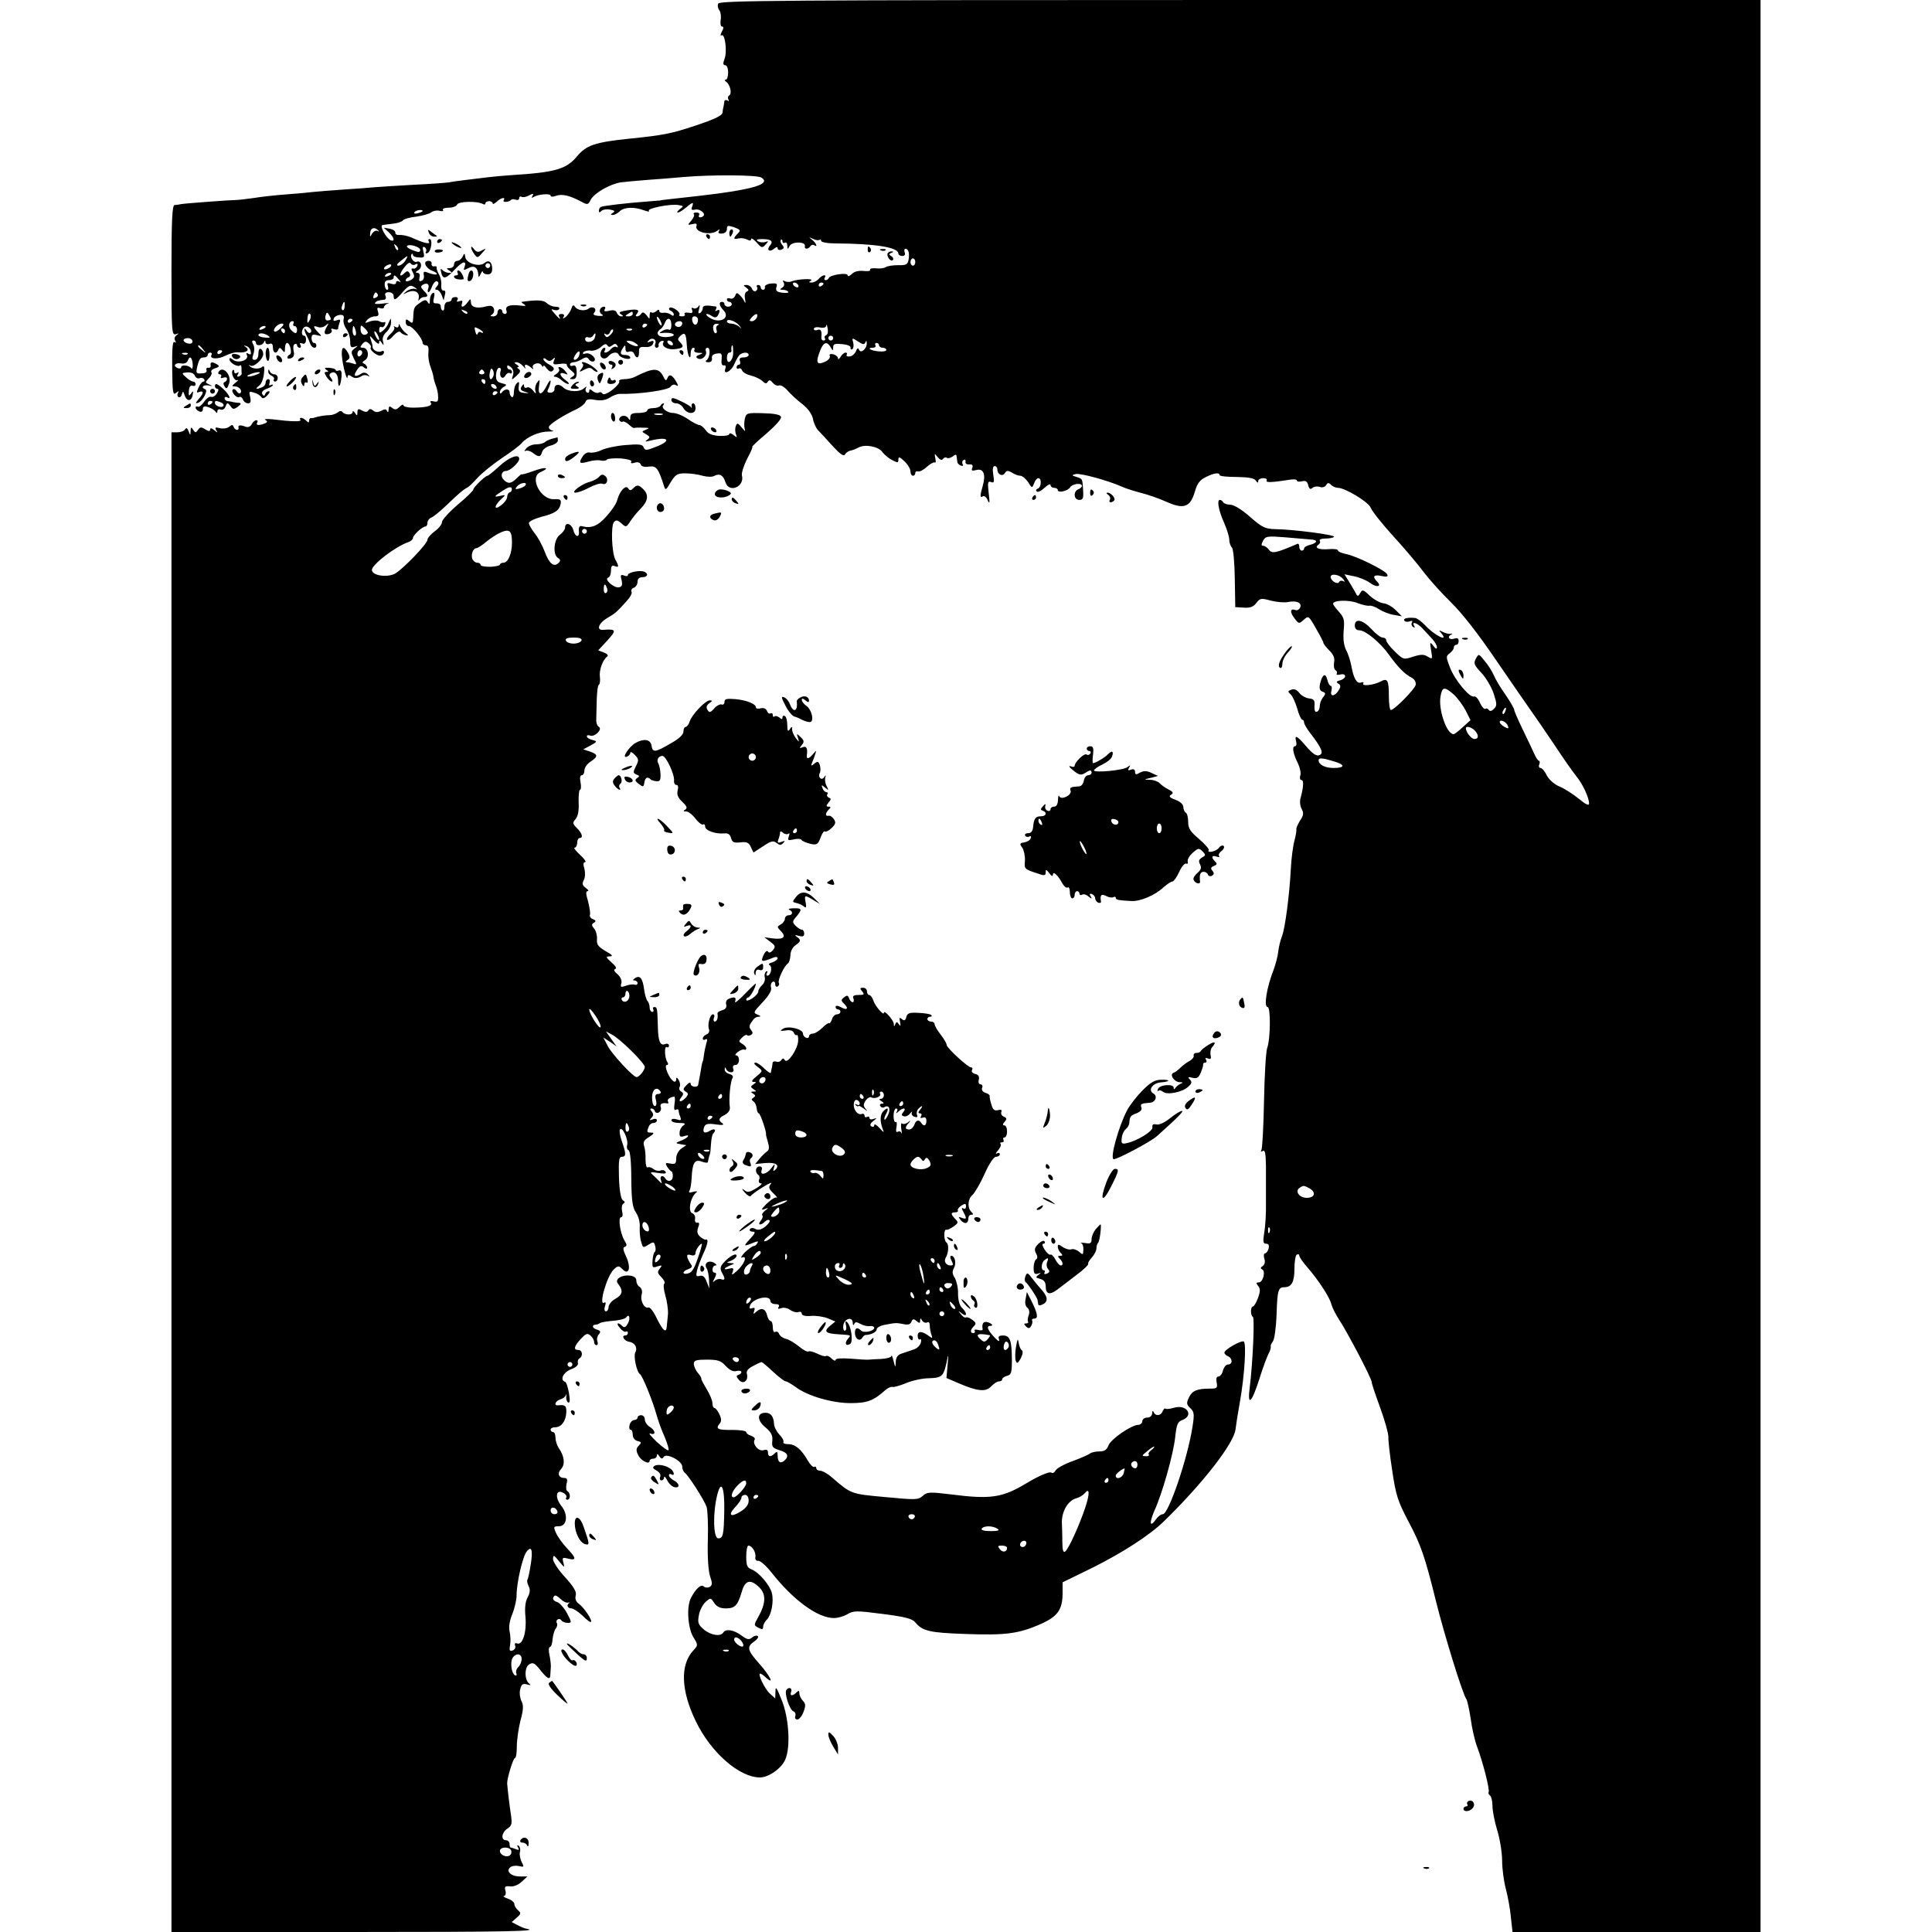 <?xml version="1.0" standalone="no"?>
<!DOCTYPE svg PUBLIC "-//W3C//DTD SVG 20010904//EN"
 "http://www.w3.org/TR/2001/REC-SVG-20010904/DTD/svg10.dtd">
<svg version="1.0" xmlns="http://www.w3.org/2000/svg"
 width="800pt" height="800pt" viewBox="0 0 800 800"
 preserveAspectRatio="xMidYMid meet">
<g transform="translate(0,800) scale(0.1,-0.1)"
fill="#000000" stroke="none">
<path d="M2974 7985 c-4 -8 -1 -21 5 -28 5 -7 8 -25 5 -40 -2 -15 0 -27 6 -27
7 0 7 -7 -1 -21 -6 -12 -7 -19 -1 -15 14 8 24 -68 12 -98 -7 -19 -6 -26 3 -26
7 0 12 -13 12 -30 0 -16 -4 -30 -10 -30 -6 0 -5 -3 1 -8 17 -11 26 -49 14 -57
-6 -3 -7 -11 -4 -17 4 -7 2 -8 -4 -4 -7 4 -13 1 -13 -6 -1 -7 -2 -17 -4 -23
-1 -5 -3 -15 -3 -21 -2 -13 -34 -28 -112 -54 -99 -33 -133 -40 -272 -54 -145
-15 -181 -27 -220 -75 -44 -52 -91 -65 -268 -76 -31 -2 -76 -6 -100 -9 -25 -3
-65 -8 -90 -11 -25 -3 -56 -7 -70 -10 -14 -2 -79 -7 -145 -10 -66 -4 -138 -8
-160 -10 -22 -2 -83 -7 -135 -10 -52 -4 -108 -8 -125 -10 -16 -2 -66 -7 -110
-10 -44 -3 -105 -10 -135 -15 -30 -4 -62 -8 -70 -8 -24 0 -212 -14 -229 -17
-9 -2 -22 -4 -28 -4 -10 -1 -13 -62 -13 -271 0 -252 1 -269 18 -264 13 5 14 4
3 -4 -8 -6 -10 -15 -6 -22 5 -8 4 -11 -3 -6 -7 4 -10 -28 -9 -108 1 -101 3
-114 16 -103 11 9 13 9 8 0 -4 -6 -3 -14 2 -17 5 -4 12 2 14 11 4 15 6 14 12
-5 9 -26 29 -24 33 4 3 16 1 17 -7 4 -9 -12 -10 -10 -9 11 1 17 7 25 15 22 7
-3 13 0 13 6 0 6 -5 11 -10 11 -6 0 -19 8 -30 18 -19 17 -19 18 6 20 15 1 27
-4 31 -14 3 -8 12 -13 19 -10 7 3 16 1 19 -4 4 -6 2 -10 -3 -10 -5 0 -14 -11
-20 -25 -9 -20 -9 -23 3 -18 20 7 19 -6 -3 -30 -13 -16 -14 -19 -2 -15 19 6
43 52 30 56 -20 7 -9 20 13 16 19 -4 19 -3 3 4 -17 8 -17 9 -2 25 10 9 15 21
11 26 -3 5 4 13 16 16 17 6 19 9 8 16 -20 12 -29 11 -27 -3 2 -7 -2 -12 -9
-11 -7 2 -10 -3 -8 -10 3 -7 -4 -13 -20 -13 -22 -2 -24 1 -19 25 9 36 13 41
30 41 8 0 14 5 14 10 0 6 5 10 11 10 5 0 8 -4 5 -9 -11 -18 26 -20 57 -4 18 9
42 16 54 14 31 -3 49 9 32 21 -11 8 -11 9 1 5 8 -2 17 -12 18 -22 3 -12 0 -15
-9 -10 -9 6 -11 3 -6 -7 7 -21 -39 -34 -59 -17 -10 8 -14 8 -14 1 0 -14 35
-34 44 -25 3 3 6 -1 6 -10 0 -9 0 -20 1 -24 0 -4 -5 -9 -12 -12 -7 -2 -9 1 -4
9 5 9 4 11 -3 6 -7 -4 -12 -2 -12 5 0 7 -3 10 -6 6 -10 -10 7 -48 19 -41 7 3
3 -2 -7 -10 -17 -14 -17 -16 -4 -16 19 0 33 -18 23 -28 -3 -3 -10 0 -15 8 -5
8 -12 11 -16 7 -9 -9 16 -38 27 -31 5 3 12 -2 15 -10 3 -9 13 -16 21 -16 11 0
13 7 9 26 -6 23 -5 25 16 18 13 -3 26 -12 30 -18 5 -8 13 -6 25 7 9 9 12 17 6
17 -6 0 -13 -5 -15 -12 -3 -9 -6 -9 -12 0 -4 8 2 16 18 22 14 5 26 12 26 15 0
4 -4 3 -10 0 -6 -3 -7 1 -4 9 3 9 1 16 -5 16 -6 0 -11 -6 -11 -14 0 -8 -7 -17
-16 -20 -25 -10 -29 -7 -11 7 9 6 18 29 20 50 3 27 1 35 -7 28 -13 -11 -42 -9
-53 4 -4 4 -3 5 4 1 14 -8 53 27 53 48 0 8 -4 18 -10 21 -6 4 -10 -5 -10 -19
0 -16 -6 -26 -15 -26 -11 0 -12 5 -6 23 5 14 5 30 0 40 -7 11 -6 17 1 17 5 0
10 -4 10 -10 0 -14 27 -12 33 3 4 9 6 9 6 0 1 -7 8 -10 16 -7 10 4 15 0 15
-15 0 -23 15 -29 23 -8 4 9 8 8 16 -3 9 -12 11 -11 11 8 0 12 4 22 9 22 12 0
22 -44 11 -48 -6 -2 -10 -8 -10 -13 0 -4 7 -6 16 -2 10 4 14 13 10 29 -3 12
-2 26 4 29 5 3 10 1 10 -4 0 -6 5 -11 11 -11 5 0 7 5 3 12 -5 7 -2 9 7 6 10
-4 15 1 16 13 1 10 -2 19 -8 19 -13 0 -11 27 2 36 13 8 36 -13 25 -23 -4 -4
-11 -1 -16 7 -12 19 -13 5 -1 -18 5 -9 12 -25 15 -34 6 -19 26 -25 26 -8 0 6
-4 10 -10 10 -5 0 -10 9 -10 19 0 15 5 18 23 13 21 -5 21 -5 4 12 -21 22 -22
30 -1 22 9 -4 24 -1 32 6 13 11 14 11 7 -2 -16 -26 -14 -38 6 -33 10 3 16 10
12 16 -4 6 0 8 10 4 10 -3 17 -2 17 2 0 5 3 17 6 25 5 12 2 15 -11 10 -13 -5
-16 -3 -13 7 3 8 14 14 25 15 15 1 19 -4 16 -17 -3 -10 2 -28 11 -41 9 -12 16
-35 16 -51 0 -23 3 -28 18 -23 16 6 16 5 0 -7 -15 -12 -15 -16 -3 -41 13 -25
13 -27 -1 -22 -9 3 -21 6 -27 6 -8 0 -7 3 2 9 10 7 11 13 2 30 -18 32 -29 25
-25 -16 4 -42 22 -106 23 -84 1 9 5 10 14 4 14 -11 27 -11 45 0 6 5 18 5 25 1
9 -5 9 -4 0 6 -7 7 -17 9 -25 4 -28 -18 -37 -12 -21 12 12 19 19 22 29 13 9
-7 14 -8 14 -1 0 6 -6 13 -12 16 -10 3 -8 8 4 15 19 13 13 51 -9 51 -13 0 -13
3 -3 15 10 12 16 13 26 4 8 -6 12 -14 9 -18 -6 -11 29 -38 43 -33 7 2 12 8 12
13 0 6 -4 8 -9 5 -13 -8 -38 3 -38 17 0 7 -4 21 -8 32 -6 17 -4 17 14 -4 13
-14 21 -18 21 -10 0 11 3 11 11 -1 8 -12 9 -11 5 6 -4 13 1 27 14 39 11 10 20
28 19 39 0 21 0 21 -9 1 -4 -12 -15 -27 -24 -34 -14 -11 -16 -11 -16 3 0 10 4
15 9 12 5 -3 12 1 15 10 3 8 2 13 -2 10 -4 -2 -14 -1 -22 4 -7 4 -24 4 -38 -1
-22 -8 -23 -8 -12 6 7 8 21 15 32 15 15 0 18 5 13 20 -5 15 -3 18 9 14 9 -3
16 -1 16 4 0 6 8 13 18 16 9 2 -1 2 -23 -1 -23 -3 -36 -2 -32 3 8 9 12 10 38
13 6 0 9 8 5 16 -4 10 1 15 14 15 11 0 20 -7 20 -15 0 -22 7 -19 38 16 25 28
31 30 48 20 13 -9 14 -11 2 -7 -9 2 -24 -2 -35 -10 -17 -15 -17 -15 1 -6 29
15 54 4 50 -21 -2 -12 -2 -16 2 -9 3 6 12 12 20 12 18 0 18 8 -2 27 -12 13
-13 18 -3 24 17 10 29 2 22 -16 -3 -8 -2 -15 1 -15 4 0 11 12 16 26 6 14 15
22 20 19 8 -5 7 -11 -1 -21 -9 -10 -9 -14 0 -14 6 0 15 -10 20 -22 l8 -22 5
22 c4 13 2 20 -6 19 -6 -1 -10 8 -9 21 2 13 -2 33 -9 45 -7 12 -11 25 -10 29
1 5 -4 7 -11 5 -6 -1 -11 4 -10 11 2 6 -4 12 -12 12 -27 0 -13 -32 19 -43 10
-4 17 -10 14 -13 -3 -2 -17 0 -31 5 -22 9 -25 8 -22 -9 2 -10 -2 -21 -10 -23
-9 -4 -11 1 -8 14 3 12 0 19 -8 19 -10 1 -9 4 3 11 19 11 13 43 -7 35 -13 -5
-30 22 -20 32 3 3 5 1 5 -4 0 -5 11 -10 25 -10 22 -2 24 1 18 24 -4 18 -3 23
6 18 6 -4 8 -12 5 -18 -4 -6 -1 -9 6 -6 15 5 23 58 9 58 -6 0 -7 -5 -3 -11 7
-12 -21 -6 -71 17 -16 7 -39 12 -50 11 -11 -1 -19 3 -18 9 1 7 -9 14 -23 17
l-25 4 21 -19 c22 -21 27 -40 8 -33 -19 8 -48 61 -34 63 6 1 26 4 45 6 18 2
36 8 40 14 3 5 28 12 55 15 27 4 55 12 62 18 8 6 23 9 34 6 11 -3 18 -1 14 4
-3 5 8 9 24 9 17 0 32 6 35 13 5 14 86 15 107 2 6 -3 10 -2 10 3 0 5 7 9 15 9
8 0 15 -4 15 -9 0 -5 7 -2 16 6 17 17 39 22 30 7 -7 -10 20 -9 30 1 3 4 12 4
20 1 8 -3 14 0 14 7 0 6 4 8 10 5 5 -3 19 -1 31 6 17 9 20 8 14 -2 -5 -8 -4
-10 4 -5 19 12 71 16 71 6 0 -5 9 -6 22 -1 25 9 56 2 103 -23 28 -15 30 -15
41 7 15 28 80 65 125 72 19 2 68 7 109 10 41 3 109 8 150 12 116 10 303 9 322
-2 29 -17 5 -34 -72 -49 -65 -13 -126 -21 -310 -41 -19 -2 -35 -4 -35 -5 0 0
-22 -2 -50 -4 -83 -6 -190 -18 -197 -23 -5 -2 -8 -9 -8 -16 0 -8 3 -8 11 0 5
5 21 8 35 5 19 -3 22 -7 12 -13 -11 -7 -11 -9 0 -9 7 0 20 7 28 15 18 18 61
19 101 4 15 -5 24 -7 20 -2 -10 10 90 30 122 24 23 -4 23 -5 6 -17 -10 -8 -14
-14 -8 -14 5 0 20 9 33 20 28 24 34 25 26 4 -5 -12 -2 -15 12 -12 18 5 45 -15
35 -26 -10 -10 -25 -7 -18 4 3 6 -2 10 -11 10 -10 0 -14 -3 -11 -7 4 -3 -1
-15 -10 -26 -17 -19 -17 -20 4 -15 15 4 20 2 17 -7 -10 -26 57 -42 85 -21 11
8 13 8 8 -1 -5 -8 0 -11 13 -10 12 1 20 8 20 19 0 15 4 15 30 7 26 -10 28 -13
15 -26 -20 -20 -19 -26 4 -20 10 2 26 0 35 -5 10 -6 16 -5 16 2 0 6 10 0 23
-14 20 -23 23 -24 37 -9 13 15 13 16 -1 11 -9 -3 -22 -2 -30 3 -10 6 -5 9 17
9 37 0 48 -9 32 -27 -15 -18 -2 -29 17 -13 10 8 15 9 15 2 0 -6 7 -9 15 -6 12
5 13 9 4 20 -7 8 -9 17 -5 21 3 3 6 1 6 -6 0 -7 5 -9 10 -6 6 3 10 -2 10 -12
1 -17 1 -17 10 -1 11 19 67 18 63 -1 -4 -14 14 -14 22 -1 4 6 11 8 16 5 16
-11 10 7 -8 22 -16 13 -16 13 3 4 12 -6 24 -7 28 -4 3 3 6 2 6 -4 0 -6 26 -11
63 -11 161 -1 257 -16 257 -42 0 -5 7 -10 16 -10 10 0 14 6 10 15 -3 8 -1 15
3 15 13 0 18 -20 13 -46 -3 -19 -11 -23 -42 -22 -21 0 -44 -3 -52 -8 -7 -5
-26 -7 -42 -5 -15 1 -26 -1 -23 -6 3 -5 -9 -7 -27 -5 -21 2 -39 -2 -49 -13
-10 -9 -17 -11 -17 -5 0 13 -73 2 -78 -11 -2 -5 -8 -9 -13 -9 -6 0 -7 5 -4 10
10 16 -11 12 -25 -5 -7 -8 -20 -15 -29 -15 -12 0 -13 2 -3 8 15 10 -55 7 -80
-3 -9 -4 -22 -3 -29 1 -8 5 -9 3 -4 -6 4 -7 2 -16 -6 -21 -11 -7 -11 -9 3 -9
9 0 19 -4 22 -8 3 -5 -8 -6 -25 -4 -23 3 -28 8 -24 23 5 15 1 17 -22 15 -15
-1 -27 -8 -26 -14 2 -7 -2 -12 -7 -12 -6 0 -10 5 -10 10 0 6 -5 10 -11 10 -5
0 -8 -4 -4 -9 3 -5 1 -12 -5 -16 -6 -3 -13 1 -16 9 -3 9 -14 16 -23 16 -14 0
-14 -2 -1 -11 11 -8 12 -12 3 -16 -8 -3 -11 -15 -8 -31 3 -15 2 -20 -2 -12 -3
8 -12 21 -20 28 -11 11 -14 11 -19 -3 -4 -9 -13 -14 -20 -11 -8 3 -14 1 -14
-4 0 -6 5 -10 10 -10 6 0 10 -4 10 -10 0 -5 -7 -10 -15 -10 -8 0 -15 5 -15 10
0 6 -4 10 -10 10 -15 0 -12 -16 5 -34 33 -33 -17 -60 -59 -30 -22 15 -10 20
14 4 9 -6 17 -5 22 3 11 18 10 29 -4 21 -7 -4 -8 -3 -4 4 4 7 4 13 -1 13 -39
6 -53 5 -53 -7 0 -7 -5 -16 -11 -20 -8 -4 -9 1 -4 17 4 17 3 20 -3 10 -5 -7
-15 -11 -21 -7 -7 4 -9 1 -5 -8 4 -11 0 -14 -15 -11 -12 2 -19 0 -16 -6 4 -5
-2 -9 -11 -9 -10 0 -14 3 -11 7 4 3 -2 13 -14 21 -11 8 -23 11 -27 7 -4 -4 -1
-10 6 -12 6 -3 12 -9 12 -15 0 -7 -4 -7 -12 -1 -7 6 -21 9 -30 8 -10 -2 -18 1
-18 7 0 7 -5 7 -13 -1 -8 -6 -17 -8 -20 -4 -4 3 -7 -2 -7 -12 0 -18 0 -18 -13
0 -10 12 -16 14 -21 7 -4 -7 -12 -12 -18 -12 -7 0 -7 4 1 13 12 16 -5 19 -53
10 -21 -4 -25 -7 -15 -14 11 -7 11 -9 1 -9 -7 0 -15 7 -18 15 -4 10 -14 13
-32 8 -17 -4 -23 -2 -18 6 4 6 3 11 -3 11 -17 0 -24 -22 -10 -31 10 -6 6 -8
-13 -7 -20 2 -24 6 -17 14 13 16 -7 29 -24 16 -15 -12 -48 -7 -57 9 -5 8 -10
5 -14 -9 -4 -11 -14 -26 -23 -34 -12 -9 -15 -9 -9 0 4 7 1 12 -9 12 -9 0 -13
-4 -10 -10 11 -17 0 -11 -19 12 -15 17 -15 20 -3 15 9 -3 19 -2 22 3 4 6 -3
10 -15 10 -12 0 -28 7 -36 15 -13 13 -42 14 -104 5 -3 0 2 -5 10 -10 11 -7 6
-8 -18 -5 -42 5 -62 -3 -55 -21 3 -8 0 -14 -6 -14 -6 0 -11 5 -11 10 0 6 -4
10 -10 10 -5 0 -10 -7 -10 -15 0 -8 -8 -15 -17 -15 -13 0 -15 2 -5 8 7 5 10
16 7 24 -5 12 -13 14 -33 9 -37 -10 -62 -3 -62 17 -1 16 -2 16 -14 0 -16 -22
-30 -24 -23 -4 4 11 1 13 -10 9 -11 -4 -14 -2 -9 5 4 7 1 12 -8 12 -9 0 -16
-4 -16 -10 0 -5 -7 -10 -15 -10 -9 0 -15 -9 -15 -22 0 -21 -15 -17 -15 5 0 7
-8 11 -18 11 -13 -1 -15 4 -10 24 4 17 2 23 -6 18 -6 -4 -11 -17 -11 -29 0
-17 -3 -19 -9 -8 -7 11 -13 11 -32 -3 -25 -17 -26 -19 -28 -62 -1 -22 -3 -25
-16 -14 -12 10 -15 10 -15 -4 0 -9 6 -16 13 -16 14 0 57 -52 57 -70 0 -5 6
-10 14 -10 9 0 12 -10 10 -30 -2 -16 2 -42 8 -57 6 -16 12 -35 13 -45 1 -9 6
-25 10 -35 4 -10 9 -30 9 -44 1 -21 -2 -25 -18 -21 -12 3 -17 1 -12 -6 8 -13
-20 -20 -76 -20 -21 0 -38 5 -38 10 0 5 -7 2 -16 -7 -12 -12 -19 -13 -30 -4
-11 9 -14 8 -15 -7 0 -11 -3 -13 -6 -7 -3 10 -10 10 -24 2 -15 -7 -24 -7 -34
1 -9 8 -15 8 -20 0 -4 -7 -12 -7 -26 0 -15 9 -19 7 -19 -7 0 -15 -2 -16 -10
-3 -5 8 -10 10 -10 4 0 -14 -32 -13 -42 0 -4 6 -12 5 -20 -2 -8 -6 -23 -11
-33 -11 -17 0 -49 -5 -65 -11 -3 -1 -8 -2 -12 -1 -5 0 -8 -4 -8 -11 0 -9 -3
-9 -12 0 -14 14 -32 16 -24 3 5 -8 -39 -7 -118 3 -22 2 -34 1 -27 -3 10 -6 9
-10 -4 -15 -24 -9 -37 -7 -30 4 3 6 2 10 -4 10 -5 0 -14 -7 -19 -17 -6 -11
-16 -14 -28 -9 -21 8 -30 5 -26 -6 1 -5 -2 -8 -7 -8 -5 0 -11 6 -14 13 -3 9
-7 9 -18 0 -8 -7 -26 -9 -39 -6 -18 5 -21 3 -15 -8 8 -12 6 -12 -8 0 -11 9
-17 10 -17 2 0 -8 -6 -7 -20 1 -17 11 -22 10 -30 -2 -9 -13 -11 -13 -20 0 -8
13 -10 12 -11 -5 0 -19 -1 -19 -8 -1 -5 14 -10 16 -15 8 -4 -7 -18 -12 -32
-12 l-24 0 0 -3105 0 -3105 746 0 c648 0 787 3 722 14 -7 1 -23 8 -36 15 l-23
12 20 18 c19 16 19 20 6 31 -8 7 -15 18 -15 25 0 8 -12 18 -27 23 -16 6 -23
11 -16 11 6 1 9 10 6 22 -5 17 -2 20 19 18 14 -2 33 5 48 19 l24 22 -31 0
c-37 0 -60 22 -40 38 7 6 23 8 36 5 21 -5 22 -4 11 17 -6 12 -10 31 -7 41 3
10 0 22 -5 26 -7 4 -8 1 -3 -7 6 -10 4 -12 -9 -7 -10 4 -20 7 -22 7 -2 0 -4 7
-4 15 0 8 -7 15 -15 15 -22 0 -18 33 6 48 18 12 20 20 15 55 -6 38 -14 106
-16 132 -1 20 25 105 32 105 5 0 8 22 8 48 0 26 7 75 15 107 13 47 13 64 4 82
-6 12 -9 33 -5 48 5 21 11 25 29 20 14 -4 17 -3 10 2 -22 15 -22 69 -2 81 16
10 23 6 46 -23 31 -39 42 -43 42 -17 1 9 1 24 2 32 0 8 -2 30 -6 48 -4 18 -3
32 2 32 5 0 10 14 11 32 2 17 7 37 13 44 6 7 8 18 5 23 -4 5 -2 12 3 15 5 4
12 2 16 -4 3 -5 15 -10 25 -10 18 0 18 2 -2 40 -12 22 -30 42 -40 46 -18 5
-23 16 -12 26 3 4 14 -2 25 -13 10 -10 24 -17 31 -15 7 1 10 1 6 -1 -14 -8 -8
-23 8 -23 8 0 29 -14 46 -30 17 -17 32 -29 35 -26 7 6 -28 59 -50 75 -12 8
-17 21 -13 35 4 15 -8 35 -44 75 -28 30 -50 64 -50 75 1 19 3 18 25 -9 22 -27
24 -28 18 -6 -6 22 -4 23 20 17 35 -9 34 2 -6 44 -18 19 -38 47 -45 63 -11 25
-10 27 12 27 34 0 40 48 10 85 -27 34 -22 70 7 54 11 -5 17 -14 14 -20 -4 -5
-1 -9 4 -9 14 0 14 27 1 35 -6 3 -7 17 -4 31 5 18 2 24 -9 24 -24 0 -31 19
-13 38 17 19 13 53 -11 87 -7 11 -13 30 -13 42 0 13 -4 23 -10 23 -5 0 -10 5
-10 10 0 6 8 10 19 10 25 0 44 25 46 61 1 28 -5 33 -32 30 -21 -3 -15 17 6 24
11 3 22 11 24 18 2 7 3 4 2 -5 -2 -10 2 -21 7 -25 8 -4 9 8 4 38 -4 24 -11 46
-16 47 -23 8 -8 39 24 52 20 7 32 18 29 26 -2 6 0 15 6 19 16 9 13 35 -4 35
-22 0 -18 15 10 46 21 22 27 25 40 14 8 -7 15 -19 15 -26 0 -8 4 -14 10 -14 5
0 7 7 4 15 -4 8 -1 22 5 29 10 11 8 16 -9 21 -19 6 -20 20 -2 20 4 0 12 3 17
7 6 3 30 7 55 9 25 2 48 8 52 13 13 19 20 -2 8 -24 -9 -16 -15 -19 -23 -11
-19 19 -28 12 -10 -8 9 -11 20 -18 25 -15 4 3 8 0 8 -5 0 -6 -5 -11 -11 -11
-18 0 -4 -23 16 -26 23 -3 36 -24 26 -43 -9 -15 5 -82 19 -91 10 -6 53 -111
69 -170 7 -25 22 -66 34 -92 11 -27 18 -50 15 -53 -3 -3 -25 13 -49 35 -24 23
-36 38 -26 34 24 -9 22 13 -3 28 -11 7 -20 21 -20 30 0 10 -7 18 -15 18 -8 0
-15 -4 -15 -10 0 -5 -6 -10 -14 -10 -7 0 -16 -9 -19 -20 -3 -11 -1 -20 4 -20
5 0 9 -9 9 -21 0 -12 8 -23 20 -26 17 -4 17 -7 5 -19 -11 -11 -12 -20 -3 -38
10 -24 48 -43 48 -25 0 5 7 9 15 9 8 0 15 6 15 13 0 8 4 7 10 -3 8 -11 12 -12
18 -3 11 18 77 -16 77 -40 0 -10 5 -21 10 -25 16 -11 82 -115 91 -142 4 -14 7
-75 5 -137 -2 -69 2 -127 9 -149 10 -29 10 -38 -1 -45 -7 -4 -18 -4 -25 2 -12
10 -33 -9 -53 -48 -19 -36 -13 -124 10 -162 20 -33 20 -33 0 -55 -55 -59 -52
-165 10 -293 62 -129 180 -233 266 -233 36 0 90 38 105 75 22 51 15 171 -15
245 -21 53 -26 60 -26 36 l-1 -29 -23 21 c-21 20 -51 82 -39 82 3 0 14 -7 24
-17 36 -32 17 7 -27 57 -51 57 -54 71 -22 93 12 8 19 18 15 22 -4 4 -15 2 -23
-5 -13 -11 -21 -10 -45 8 -31 23 -65 29 -75 12 -11 -18 -53 -11 -81 13 -23 20
-26 28 -20 59 3 19 16 44 27 54 21 19 22 19 36 -3 11 -16 25 -23 48 -23 38 0
49 11 66 67 14 51 37 56 74 19 28 -28 26 -67 -6 -123 -18 -32 -18 -33 1 -43
16 -8 20 -8 20 4 0 8 7 22 16 30 18 19 29 75 20 110 -8 32 -53 85 -83 97 -19
7 -23 16 -23 54 0 25 4 45 9 45 15 0 32 -28 29 -47 -2 -11 3 -17 12 -16 8 1
33 -21 55 -49 90 -114 191 -188 258 -188 16 0 41 7 56 16 25 15 38 15 146 1
94 -12 123 -20 135 -35 30 -36 59 -43 210 -48 165 -6 220 1 313 43 67 30 87
59 87 127 l0 44 123 60 c126 63 238 135 298 194 160 156 288 321 295 379 2 18
10 69 18 113 19 106 28 244 16 251 -10 6 -80 -33 -80 -46 0 -5 7 -12 15 -15
19 -8 20 -34 0 -34 -8 0 -17 -11 -21 -25 -3 -14 -12 -25 -19 -25 -8 0 -10 -9
-7 -25 4 -23 1 -25 -29 -25 -53 0 -73 -9 -86 -37 -11 -23 -10 -29 6 -44 16
-15 17 -25 9 -76 -20 -131 -99 -363 -123 -363 -8 0 -21 -10 -29 -22 -25 -35
-28 -15 -6 36 34 75 78 233 86 303 6 55 10 66 30 73 49 19 18 66 -34 51 -17
-5 -33 -7 -36 -4 -3 3 -8 -2 -12 -11 -7 -19 -30 -21 -37 -3 -3 7 -6 5 -6 -5
-1 -11 -9 -18 -21 -18 -11 0 -20 -7 -20 -15 0 -8 -8 -15 -17 -15 -29 -1 -113
-59 -123 -85 -7 -19 -17 -25 -38 -25 -15 0 -32 -4 -38 -8 -5 -5 -37 -19 -72
-32 -34 -12 -67 -30 -71 -39 -5 -9 -13 -13 -17 -9 -6 7 -55 -14 -104 -44 -100
-60 -148 -67 -312 -46 -90 11 -99 10 -117 -6 -19 -17 -29 -17 -156 -5 -142 13
-140 12 -221 82 -17 15 -39 27 -48 27 -9 0 -16 5 -16 11 0 5 -4 8 -8 5 -5 -3
-17 9 -27 26 -27 47 -52 68 -81 68 -14 0 -23 4 -20 8 3 5 -5 20 -17 32 -12 13
-22 33 -22 45 -2 30 -13 45 -36 45 -35 0 -35 -31 0 -60 25 -21 31 -34 29 -56
-3 -25 1 -30 30 -39 34 -10 41 -25 19 -44 -17 -13 -27 -5 -27 23 0 15 -3 17
-12 8 -17 -17 -28 -15 -28 4 0 11 -6 13 -19 9 -21 -6 -47 27 -36 44 3 5 -4 12
-15 16 -11 3 -20 10 -20 15 0 5 -25 9 -56 9 -61 -1 -72 4 -55 25 9 10 9 20 0
40 -7 14 -16 26 -21 26 -4 0 -8 9 -8 20 0 11 -11 37 -24 58 -12 20 -23 40 -22
43 1 4 -6 15 -15 25 -9 11 -16 27 -16 37 0 14 10 17 54 17 45 0 58 -4 78 -26
17 -18 31 -25 45 -21 21 5 28 -8 8 -16 -10 -3 -10 -7 1 -20 17 -22 41 -5 34
23 -4 13 4 23 26 34 16 9 32 16 35 16 2 0 24 -18 47 -40 24 -22 47 -40 53 -40
5 0 23 -11 40 -23 49 -37 151 -67 228 -67 69 0 95 10 143 53 10 9 24 16 30 14
5 -2 30 5 55 15 25 11 69 21 97 21 57 2 61 7 77 87 3 14 3 0 0 -30 l-5 -56 49
-21 c78 -34 114 -38 136 -14 11 12 25 21 33 21 7 0 13 4 13 9 0 5 9 11 20 14
17 4 20 13 20 64 0 82 -8 103 -36 103 -18 0 -22 -4 -17 -17 3 -11 -5 -6 -21
11 -28 31 -33 46 -14 46 15 0 1 13 -17 16 -14 2 -20 -9 -16 -30 1 -5 -7 -6
-19 -3 -11 3 -18 1 -14 -4 3 -5 0 -9 -5 -9 -15 0 -14 13 2 29 10 10 8 15 -7
26 -10 8 -22 12 -26 10 -4 -3 -14 3 -21 13 -13 15 -12 16 4 3 22 -17 23 2 0
24 -10 10 -16 32 -16 58 1 23 -6 52 -13 65 -11 16 -12 27 -4 41 11 21 4 51
-11 51 -6 0 -5 -9 1 -20 8 -16 8 -20 -4 -20 -19 0 -29 17 -20 32 12 19 14 57
3 63 -11 7 -12 56 -1 53 4 -2 17 4 30 13 21 15 21 18 7 32 -19 20 -19 27 1 27
8 0 13 4 10 8 -2 4 4 13 15 20 16 10 19 9 19 -4 0 -8 -5 -12 -11 -8 -8 5 -8 1
0 -14 15 -28 14 -32 -6 -25 -16 6 -16 5 -4 -10 15 -18 31 -14 31 9 0 8 5 14
12 14 9 0 9 3 0 12 -17 17 -15 53 4 69 9 8 32 46 50 86 20 45 39 73 48 73 9 0
16 5 16 11 0 5 -6 7 -12 3 -7 -4 -5 2 5 13 9 11 14 23 10 26 -3 4 -1 7 6 7 7
0 9 5 6 10 -3 6 -1 10 4 10 6 0 11 11 11 25 0 14 -5 25 -11 25 -8 0 -8 5 1 15
10 12 9 16 -3 21 -9 3 -13 12 -11 19 4 9 0 12 -14 8 -15 -3 -21 2 -27 24 -5
15 -8 31 -7 35 1 4 -7 10 -18 13 -11 4 -17 12 -13 21 3 7 0 14 -7 14 -7 0 -10
8 -7 19 3 13 -1 21 -15 24 -11 3 -17 10 -13 16 3 6 2 11 -4 11 -13 0 -101 81
-101 93 0 6 -11 25 -25 43 -14 18 -25 37 -25 43 0 6 -7 11 -15 11 -8 0 -15 5
-15 10 0 6 5 10 12 10 6 0 8 3 4 7 -4 4 -27 8 -53 9 -37 2 -46 -1 -50 -17 -4
-15 -9 -17 -18 -9 -11 9 -12 6 -8 -12 3 -17 2 -19 -5 -9 -8 11 -10 11 -15 0
-4 -11 -6 -10 -6 2 -1 15 -41 60 -41 45 0 -14 -38 30 -44 52 -4 12 -12 22 -17
22 -5 0 -9 7 -9 15 0 8 -7 15 -16 15 -14 0 -14 -3 -4 -15 11 -13 8 -15 -15
-15 -20 0 -26 -4 -21 -15 3 -8 1 -15 -3 -15 -5 0 -12 7 -15 16 -5 13 -9 14
-21 4 -13 -10 -13 -14 1 -27 20 -20 11 -28 -15 -13 -14 7 -21 7 -21 0 0 -5 5
-10 10 -10 6 0 10 -4 10 -10 0 -5 -6 -10 -14 -10 -8 0 -18 -9 -21 -21 -4 -11
-9 -18 -12 -16 -2 3 -15 -6 -28 -19 -13 -13 -31 -24 -40 -24 -8 0 -15 -5 -15
-11 0 -6 -6 -9 -12 -6 -7 2 -13 10 -13 17 0 19 -61 34 -83 20 -14 -9 -12 -10
11 -7 18 3 30 0 34 -9 3 -8 8 -12 12 -10 4 3 7 -8 6 -22 0 -34 -44 -99 -55
-82 -6 9 -9 9 -15 0 -4 -6 -13 -9 -21 -6 -8 3 -15 0 -15 -7 -1 -7 -2 -16 -4
-22 -1 -5 -3 -13 -3 -17 -1 -4 -13 4 -27 17 -13 14 -30 25 -37 25 -8 -1 -5 -7
7 -16 25 -19 25 -18 -5 -43 -17 -14 -20 -20 -10 -21 13 0 13 -1 0 -10 -13 -9
-13 -11 0 -20 13 -9 13 -10 0 -10 -12 0 -12 -2 -1 -9 10 -6 10 -10 1 -16 -9
-6 -9 -9 -1 -15 7 -4 13 -17 14 -28 1 -12 5 -22 9 -22 6 0 32 -76 30 -87 -1
-2 3 -16 8 -33 6 -20 5 -32 -3 -37 -7 -5 -21 -18 -31 -30 l-19 -23 41 4 c44 4
62 -8 43 -27 -9 -9 -11 -7 -6 8 5 18 4 18 -11 -2 -19 -26 -49 -32 -40 -8 3 9
0 15 -9 15 -17 0 -20 -25 -5 -35 5 -3 7 -12 3 -20 -3 -9 1 -15 8 -15 8 0 -1
-9 -19 -20 -28 -17 -37 -19 -50 -8 -12 9 -11 5 2 -10 11 -12 22 -19 25 -14 3
5 26 22 51 37 25 16 39 21 32 13 -11 -14 -9 -20 10 -39 13 -12 19 -20 13 -18
-5 3 -23 -9 -40 -25 -23 -23 -25 -28 -10 -23 18 7 19 6 3 -6 -10 -8 -15 -17
-11 -20 3 -4 0 -13 -7 -22 -15 -18 0 -21 18 -3 6 6 15 9 18 5 4 -4 -4 -15 -17
-26 -17 -13 -29 -16 -41 -10 -10 6 -19 5 -23 -1 -3 -5 2 -10 11 -10 14 0 12
-6 -12 -32 -28 -30 -26 -31 23 -11 11 4 14 3 9 -5 -4 -7 -11 -12 -16 -12 -5 0
-21 -12 -36 -26 -14 -15 -19 -24 -11 -21 23 9 10 -27 -21 -55 -21 -19 -24 -20
-18 -4 5 15 2 17 -14 13 -27 -7 -25 1 3 13 20 8 21 9 2 10 -19 1 -18 2 3 10
12 5 22 14 22 20 0 14 -29 -1 -53 -28 -15 -16 -16 -25 -8 -41 15 -26 14 -34
-3 -28 -7 3 -19 0 -26 -6 -10 -10 -10 -7 -1 10 8 15 8 23 1 23 -15 0 -12 30 3
30 6 0 4 5 -6 11 -23 13 -44 -2 -31 -23 5 -7 9 -29 10 -48 l1 -35 -11 28 c-7
20 -16 27 -28 24 -15 -4 -17 -1 -12 21 3 15 15 45 25 68 20 42 24 66 11 61 -4
-1 -15 5 -24 13 -11 11 -13 21 -7 37 6 16 5 22 -4 20 -7 -1 -11 6 -9 16 2 9
-3 20 -11 23 -20 7 -8 68 17 87 6 5 0 5 -13 2 -17 -5 -21 -4 -16 5 4 6 8 31 9
53 3 63 13 78 42 67 13 -5 25 -6 25 -2 2 12 6 27 8 32 2 3 4 22 5 42 1 20 5
40 9 44 15 15 6 24 -13 12 -22 -14 -33 -8 -24 16 5 12 15 15 48 10 27 -4 36
-2 28 4 -19 13 -17 23 10 36 14 8 22 19 20 32 -5 32 2 107 12 122 3 6 -3 12
-14 15 -11 3 -20 11 -19 19 0 10 2 10 6 1 2 -7 12 -13 20 -13 9 0 13 6 9 15
-3 9 0 15 9 15 8 0 15 9 15 20 0 11 -5 20 -12 20 -6 0 -3 6 7 14 11 8 23 12
27 10 5 -3 8 -1 8 5 0 5 -8 14 -17 19 -15 9 -15 11 -1 25 9 9 18 14 21 11 3
-4 11 -3 17 1 8 5 8 10 0 20 -9 11 -8 19 2 33 12 18 17 21 36 23 4 0 -2 4 -12
8 -18 7 -16 11 21 50 26 28 39 49 36 61 -3 10 0 21 6 24 6 4 11 0 11 -9 0 -9
5 -13 10 -10 6 4 8 10 5 15 -6 10 22 71 38 81 5 4 9 19 10 33 0 16 8 33 21 42
23 16 24 22 4 36 -9 6 -6 7 10 3 16 -5 22 -2 22 9 0 9 -4 16 -9 16 -5 0 -17 7
-26 16 -14 14 -14 19 -2 33 30 35 29 41 -5 40 -18 0 -27 -3 -20 -6 17 -7 15
-23 -3 -23 -8 0 -15 -7 -15 -15 0 -7 -8 -18 -17 -23 -16 -9 -16 -11 0 -27 24
-24 12 -36 -31 -31 l-37 5 25 -19 c21 -16 22 -20 10 -35 -9 -10 -16 -12 -20
-5 -4 6 -12 -1 -19 -16 -12 -28 -8 -29 42 -9 9 4 17 3 17 -3 0 -5 -10 -13 -22
-17 -13 -3 -18 -9 -12 -11 14 -6 6 -44 -8 -44 -5 0 -6 5 -2 12 4 6 3 8 -4 5
-5 -4 -8 -15 -5 -25 2 -10 -3 -24 -11 -31 -9 -8 -16 -19 -16 -26 0 -7 -11 -20
-25 -29 -14 -9 -25 -12 -25 -6 0 5 4 10 8 10 8 0 32 43 32 57 0 3 -21 -17 -46
-43 -26 -27 -44 -41 -40 -31 6 18 -2 21 -27 11 -8 -3 -13 -13 -10 -23 3 -12
-2 -20 -16 -24 -12 -3 -21 -9 -20 -14 3 -18 -2 -33 -11 -33 -5 0 -7 7 -4 15 4
8 2 15 -4 15 -12 0 -24 -44 -16 -63 3 -8 -2 -17 -10 -20 -9 -4 -16 -11 -16
-17 0 -6 5 -8 11 -4 8 4 9 0 4 -15 -3 -11 -8 -33 -10 -49 -2 -15 -4 -27 -5
-27 -1 0 -4 -11 -6 -25 -2 -14 -6 -34 -8 -45 -2 -11 -4 -23 -5 -27 -2 -13 -31
-9 -31 4 0 8 -7 6 -17 -5 -15 -15 -16 -19 -4 -27 12 -7 12 -11 2 -24 -8 -9
-18 -16 -23 -16 -6 0 -5 7 3 16 10 13 10 17 0 24 -8 4 -10 13 -7 19 4 6 2 19
-3 28 -7 12 -11 13 -11 5 0 -23 -21 -8 -36 26 -8 19 -9 32 -3 32 6 0 7 6 2 13
-11 17 -13 68 -2 61 5 -3 9 0 9 6 0 7 -7 10 -15 7 -21 -9 -30 11 -31 73 -2 77
-3 80 -15 80 -5 0 -7 -4 -4 -10 3 -5 1 -10 -4 -10 -6 0 -11 8 -11 18 0 10 -4
22 -9 27 -5 6 -11 27 -14 49 -6 45 -17 59 -37 46 -10 -7 -11 -10 -2 -10 6 0
12 -5 12 -11 0 -6 -6 -9 -12 -6 -7 2 -24 0 -37 -5 -20 -7 -23 -6 -18 11 3 11
-4 26 -16 37 -14 11 -17 19 -9 22 7 2 1 13 -16 27 -24 22 -25 24 -7 25 15 0
11 6 -18 22 -30 18 -37 27 -35 49 1 15 -4 35 -12 44 -11 13 -11 18 -1 24 10 6
9 10 -4 15 -9 3 -15 12 -12 19 2 6 -2 31 -8 55 -9 29 -10 42 -2 42 6 0 3 6 -7
13 -15 11 -16 18 -9 32 6 11 7 30 3 47 -6 19 -5 28 3 28 6 0 -3 14 -21 30 -18
17 -28 30 -23 30 6 0 11 9 11 20 0 11 5 20 10 20 16 0 11 19 -11 41 -18 18
-19 22 -6 37 10 11 15 35 13 70 -1 28 2 52 6 52 4 0 5 14 2 30 -4 19 -2 30 5
30 6 0 11 9 11 20 0 11 11 27 25 36 32 21 32 30 -2 42 l-28 9 30 16 c29 16 29
17 8 23 -13 3 -23 10 -23 15 0 5 6 6 14 3 18 -7 52 26 36 36 -7 4 -12 18 -11
31 0 13 1 50 2 82 1 31 4 59 9 62 4 2 6 17 4 32 -4 28 12 72 31 85 5 4 -1 11
-14 16 l-24 9 38 41 c39 43 37 48 -17 44 -30 -3 -20 27 15 48 36 21 40 25 80
69 16 17 26 35 22 41 -3 6 1 13 9 16 9 3 16 15 16 25 0 12 7 19 20 19 22 0 27
15 7 23 -18 7 -67 -3 -67 -14 0 -5 -7 -6 -16 -2 -14 5 -16 2 -10 -20 4 -19 2
-26 -11 -29 -21 -4 -63 34 -45 40 7 2 12 15 12 29 0 18 4 24 15 19 18 -7 19
-2 3 27 -15 29 -19 138 -6 155 9 10 15 9 31 -5 19 -17 20 -17 36 7 9 14 28 38
43 53 32 32 35 58 12 81 -19 19 -26 20 -42 4 -10 -10 -14 -10 -21 0 -10 16
-35 -11 -45 -48 -3 -14 -23 -44 -44 -67 -36 -41 -63 -52 -102 -42 -10 3 -14
-3 -13 -18 4 -31 -15 -29 -23 2 -7 27 -34 35 -34 11 0 -8 -10 -22 -21 -30 -26
-18 -31 -82 -9 -96 11 -7 12 -12 3 -21 -19 -19 -39 -4 -58 48 -10 26 -29 61
-42 76 -12 16 -23 34 -23 41 0 7 23 18 52 26 57 14 75 27 80 56 2 15 -3 18
-27 17 -56 -4 -105 91 -57 112 43 19 21 23 -28 5 -27 -10 -50 -16 -50 -14 0 2
-9 -5 -20 -16 -23 -23 -36 -25 -54 -7 -15 15 -10 37 10 37 16 0 54 35 54 50 0
23 -42 7 -82 -30 -24 -22 -46 -40 -49 -40 -10 0 -59 -48 -59 -57 0 -5 -29 -33
-65 -63 -35 -30 -65 -63 -65 -72 0 -9 -13 -26 -30 -38 -16 -12 -30 -28 -30
-35 0 -16 -96 -116 -132 -139 -32 -19 -98 -10 -98 14 0 22 98 98 153 116 9 4
17 11 17 16 0 12 39 48 52 48 4 0 8 7 8 15 0 9 7 18 16 22 9 3 38 27 64 52 51
49 69 64 85 72 5 2 24 20 42 40 18 20 64 57 101 82 38 25 75 53 82 62 22 26
72 48 110 48 19 0 27 2 17 4 -10 3 -16 10 -14 16 4 12 61 48 113 72 17 8 34
21 38 30 4 12 14 14 41 9 24 -4 42 -1 59 9 13 9 32 16 42 16 77 -2 200 15 210
29 6 9 16 12 23 7 10 -6 11 -3 2 13 -16 29 -30 36 -37 17 -6 -14 -8 -12 -18 7
-18 36 -42 36 -118 -3 -10 -5 -29 -9 -43 -9 -15 0 -24 -4 -21 -9 3 -5 -10 -21
-28 -35 -21 -16 -37 -22 -41 -16 -4 6 -11 8 -16 4 -5 -3 -16 0 -24 6 -11 10
-15 10 -15 1 0 -7 -5 -9 -10 -6 -6 4 -7 12 -4 18 5 8 3 8 -7 0 -18 -18 -67
-16 -86 2 -18 18 -38 14 -37 -6 1 -8 -7 -15 -17 -15 -13 0 -15 4 -8 17 5 10 9
24 9 31 0 7 -8 -2 -16 -19 -21 -42 -38 -42 -32 -1 4 27 3 29 -8 14 -7 -10 -10
-25 -7 -34 4 -14 2 -14 -11 2 -8 10 -19 15 -25 11 -6 -3 -11 0 -11 7 0 9 -3 9
-10 -2 -7 -11 -4 -17 13 -22 21 -7 20 -7 -3 -5 -20 2 -24 7 -22 27 3 19 1 22
-8 13 -7 -6 -12 -23 -12 -37 0 -14 -4 -23 -9 -20 -5 3 -9 12 -9 20 0 15 -21
15 -32 -1 -5 -6 -8 -6 -8 2 0 7 7 16 16 21 14 8 13 10 -8 15 -20 5 -25 13 -24
35 1 16 6 29 13 29 6 0 9 -6 6 -13 -8 -22 8 -39 19 -20 5 9 13 14 19 11 5 -4
9 -1 9 4 0 6 -4 11 -10 11 -5 0 -10 5 -10 11 0 8 5 7 15 -1 10 -8 13 -21 9
-34 -7 -21 -6 -21 15 -2 16 15 18 21 9 28 -7 4 -8 8 -3 8 6 0 3 5 -5 10 -12 8
-12 10 -1 10 8 0 20 -8 28 -17 8 -10 12 -12 8 -5 -3 6 -2 12 2 12 5 0 15 -6
22 -12 9 -8 11 -8 8 -2 -9 16 25 28 35 12 4 -7 8 -9 8 -4 0 6 6 1 14 -10 11
-13 18 -16 26 -8 7 7 3 14 -15 24 -14 7 -25 18 -25 23 0 5 6 5 13 -2 10 -8 17
-7 26 2 10 9 11 8 5 -6 -6 -16 -3 -18 24 -14 17 3 30 1 29 -3 -1 -5 7 -16 18
-24 17 -14 18 -17 5 -26 -13 -8 -13 -10 2 -10 12 0 16 8 16 30 -1 22 -5 29
-15 26 -7 -3 -13 -1 -13 4 0 6 7 10 15 10 8 0 24 6 35 13 17 10 22 9 29 -2 5
-7 14 -10 20 -7 16 10 -16 39 -35 32 -9 -3 -12 -2 -9 5 4 5 17 9 30 7 13 -2
32 5 43 15 14 13 22 15 27 7 5 -8 10 -8 20 0 10 8 15 8 21 -1 4 -7 3 -9 -3 -6
-6 4 -16 0 -23 -8 -14 -17 -35 -21 -25 -5 3 6 2 10 -3 10 -5 0 -12 -9 -15 -19
-6 -24 17 -35 33 -15 14 16 37 19 42 5 5 -13 48 -24 48 -12 0 6 -9 11 -20 11
-22 0 -25 7 -10 30 8 13 10 12 10 -4 0 -12 5 -16 15 -12 9 3 18 -1 21 -9 9
-23 21 -18 20 8 -1 18 4 22 26 20 16 -1 29 4 32 14 5 11 2 14 -11 9 -14 -6
-15 -4 -6 5 14 14 34 3 26 -16 -3 -8 0 -15 6 -15 6 0 10 5 8 11 -1 6 4 14 12
17 8 2 11 0 8 -6 -10 -15 16 -31 46 -28 36 4 41 10 24 28 -12 12 -12 15 0 27
19 18 24 10 27 -38 2 -42 16 -70 16 -33 0 12 5 22 11 22 5 0 7 -4 4 -10 -3 -6
4 -10 17 -11 21 0 21 -1 4 -8 -14 -5 -16 -10 -7 -15 16 -10 41 12 34 30 -3 8
0 14 7 14 13 0 10 -42 -5 -52 -6 -4 -2 -8 8 -8 11 0 17 6 15 16 -2 11 5 18 20
20 20 3 22 0 20 -24 -2 -17 1 -26 9 -25 7 2 10 -4 7 -12 -12 -31 24 -14 37 18
7 17 18 35 23 39 16 11 36 10 36 -2 0 -5 -9 -10 -21 -10 -15 0 -19 -5 -15 -15
3 -8 1 -15 -4 -15 -6 0 -10 -5 -10 -11 0 -5 4 -8 9 -5 5 3 11 0 14 -8 3 -8 19
-17 36 -21 17 -4 38 -14 47 -22 12 -12 18 -13 23 -4 6 9 11 8 21 -4 7 -9 19
-14 26 -11 7 3 23 -7 36 -22 13 -15 40 -40 60 -55 23 -18 39 -40 44 -60 3 -18
13 -39 20 -47 8 -8 35 -37 60 -65 32 -35 47 -46 53 -37 4 8 14 14 22 16 8 1
23 7 34 13 28 15 83 4 99 -19 8 -11 26 -26 40 -33 23 -12 26 -12 26 2 0 13 5
12 25 -7 14 -13 25 -32 25 -42 0 -10 5 -18 10 -18 6 0 10 5 10 11 0 6 5 9 12
7 6 -2 22 6 36 19 13 12 28 20 32 18 5 -3 6 5 3 17 -4 22 -4 22 10 5 10 -12
17 -14 22 -7 3 5 11 8 16 4 5 -3 16 0 24 6 11 9 15 9 16 1 1 -6 2 -16 3 -23 0
-6 7 -13 15 -16 8 -3 11 0 7 6 -3 6 -2 14 4 17 6 4 9 1 8 -7 -2 -7 5 -12 15
-11 13 1 17 -4 13 -14 -5 -12 -1 -14 18 -9 29 7 39 -19 25 -67 -12 -41 -11
-50 1 -42 6 3 15 -4 20 -17 8 -17 9 -10 4 30 -5 44 -4 51 10 46 12 -5 14 0 9
30 -4 24 -2 36 6 36 6 0 11 -6 11 -14 0 -21 21 -31 31 -15 7 11 12 12 29 2 11
-7 26 -13 35 -13 8 0 22 -12 32 -26 16 -26 17 -26 25 -5 4 12 12 21 18 21 14
0 12 -37 -2 -43 -7 -2 -10 -8 -5 -12 4 -5 18 2 32 15 14 13 25 18 25 12 0 -7
7 -12 15 -12 8 0 15 -4 15 -9 0 -14 42 -4 51 11 9 15 49 20 49 6 0 -5 -7 -11
-15 -14 -22 -9 -19 -44 4 -44 15 0 18 7 16 38 -3 50 -2 49 -27 57 -21 6 -21 8
-4 12 19 5 135 -27 191 -52 17 -8 53 -19 80 -26 28 -7 74 -23 103 -36 73 -33
100 -24 119 39 10 36 21 50 45 62 33 17 58 21 58 9 0 -5 32 -8 71 -8 50 -1 73
-5 79 -15 7 -10 10 -11 10 -2 0 6 9 12 21 12 11 0 17 -4 14 -10 -6 -9 23 -8
98 4 15 2 27 1 27 -4 0 -4 9 -6 21 -3 15 4 22 0 26 -16 4 -16 9 -19 18 -11 7
6 20 7 30 4 10 -4 21 -1 26 7 6 11 11 11 21 1 6 -6 19 -12 28 -12 30 0 129
-60 136 -83 4 -12 46 -65 93 -117 48 -52 105 -120 127 -150 23 -30 73 -86 113
-125 46 -45 113 -131 187 -240 64 -93 129 -188 145 -210 16 -22 59 -85 96
-140 36 -55 77 -113 90 -129 26 -31 53 -89 53 -113 0 -11 -14 -4 -43 20 -24
19 -59 42 -79 50 -22 9 -43 28 -53 46 -8 17 -20 31 -26 31 -6 0 -9 7 -5 15 3
8 2 15 -2 15 -4 0 -13 15 -21 33 -8 17 -29 63 -48 101 -18 37 -33 72 -33 77 0
5 -16 33 -36 62 -20 28 -42 65 -49 82 -7 16 -24 43 -38 59 -24 30 -24 30 -36
8 -10 -19 -7 -26 23 -58 19 -20 42 -59 51 -86 14 -43 14 -51 1 -63 -9 -10 -17
-11 -21 -5 -4 6 -10 8 -15 5 -4 -3 -14 8 -22 25 -7 17 -18 28 -24 26 -18 -7
-80 68 -100 120 -17 44 -17 47 -1 59 9 7 17 17 17 24 0 6 5 11 10 11 6 0 10 7
10 16 0 11 -6 14 -20 9 -20 -6 -29 9 -10 18 6 3 5 4 -2 3 -7 -2 -22 1 -33 7
-18 9 -19 9 -6 -6 31 -38 -29 -8 -67 33 -15 16 -34 30 -42 31 -31 3 -51 -1
-45 -11 3 -5 13 -6 22 -3 10 4 14 2 9 -5 -3 -6 -1 -14 5 -18 8 -4 9 -3 5 4
-13 21 13 13 34 -10 12 -13 30 -32 40 -43 11 -12 20 -27 20 -35 0 -9 -5 -8
-15 6 -14 18 -15 16 -9 -19 6 -37 6 -38 -14 -26 -16 10 -28 10 -60 0 -40 -13
-41 -13 -76 21 -20 19 -36 40 -36 47 0 6 -7 11 -15 11 -8 0 -29 16 -46 35 -36
39 -69 46 -69 15 0 -13 7 -20 19 -20 25 0 86 -50 123 -102 36 -50 64 -79 93
-94 12 -6 19 -18 17 -30 -4 -18 -88 -104 -103 -104 -4 0 -8 25 -8 55 0 68 -5
79 -34 63 -29 -15 -80 -21 -72 -8 3 5 0 7 -9 4 -17 -7 -31 16 -40 67 -4 21
-13 51 -22 67 -10 21 -13 48 -10 82 4 43 1 54 -20 77 -13 14 -24 29 -24 33 0
15 66 17 101 3 21 -8 43 -13 50 -11 8 1 25 -5 40 -15 14 -9 41 -20 60 -23 l34
-6 -25 25 c-14 14 -37 28 -52 29 -15 2 -41 17 -57 32 -26 25 -30 26 -39 10 -9
-16 -11 -15 -22 7 -7 13 -20 34 -28 47 l-15 24 39 -8 c21 -4 51 -16 66 -27 28
-21 52 -17 30 5 -21 21 -13 30 18 23 23 -5 29 -3 24 7 -7 16 -128 76 -171 84
-18 4 -33 10 -33 15 0 5 -18 7 -40 5 -40 -3 -60 6 -40 19 6 4 8 11 5 16 -4 5
7 9 23 9 16 0 32 3 36 7 8 8 -168 31 -245 32 -40 1 -53 7 -103 51 -34 30 -67
50 -81 50 -13 0 -27 5 -30 10 -3 6 -9 10 -14 10 -13 0 -5 -44 17 -93 12 -27
22 -59 22 -71 0 -12 5 -27 11 -33 6 -6 11 -61 12 -129 l2 -118 35 -2 c26 -2
40 3 52 19 15 20 20 21 60 10 24 -6 55 -9 70 -6 37 7 59 -2 52 -22 -4 -9 -13
-14 -20 -11 -22 8 -24 -8 -4 -34 18 -24 19 -24 39 -6 19 17 20 17 50 -36 17
-29 31 -56 31 -60 0 -4 11 -18 25 -32 17 -17 23 -32 19 -49 -2 -14 0 -29 6
-32 6 -4 8 -10 5 -15 -3 -4 4 -6 15 -3 12 3 20 0 20 -7 0 -6 -9 -14 -21 -17
-16 -4 -17 -8 -7 -14 10 -6 10 -13 2 -26 -16 -27 -38 -30 -31 -4 3 11 2 21 -3
21 -4 0 -11 12 -14 26 -8 30 -20 22 -30 -17 -4 -20 -1 -29 10 -33 14 -5 14 -9
3 -23 -8 -9 -14 -25 -14 -36 0 -11 -5 -22 -12 -24 -8 -3 -11 6 -10 24 2 23 -2
29 -23 31 -14 2 -32 12 -40 23 -10 13 -22 18 -33 13 -15 -5 -15 -8 -4 -18 8
-6 20 -32 28 -58 7 -27 17 -48 21 -48 4 0 8 -5 8 -12 0 -6 12 -27 28 -47 46
-60 54 -81 35 -88 -12 -5 -28 6 -53 35 -39 46 -51 52 -43 22 3 -11 1 -20 -5
-20 -13 0 -8 -31 13 -72 8 -17 13 -40 9 -50 -3 -10 -1 -18 5 -18 10 0 9 -28
-3 -72 -5 -15 -3 -35 4 -48 9 -17 8 -26 -7 -48 -9 -15 -16 -31 -15 -35 1 -5
-2 -26 -8 -48 -6 -22 -13 -75 -15 -118 -6 -111 -24 -247 -37 -279 -6 -15 -13
-43 -15 -62 -2 -19 -11 -53 -19 -75 -29 -73 -42 -155 -25 -155 13 0 12 -132
-2 -170 -5 -14 -11 -112 -13 -219 -2 -106 -7 -198 -11 -204 -4 -6 -1 -7 6 -3
9 6 12 -9 13 -60 0 -38 0 -105 0 -149 1 -44 -2 -101 -7 -128 -6 -39 -5 -47 8
-47 10 0 13 -6 10 -20 -3 -11 -10 -20 -15 -20 -5 0 -6 -10 -3 -21 5 -13 2 -25
-6 -31 -10 -6 -10 -11 -3 -14 16 -7 4 -54 -13 -54 -12 0 -13 -3 -3 -15 9 -11
9 -22 -1 -50 -7 -19 -17 -35 -21 -35 -10 0 -11 -37 0 -43 8 -5 -1 -195 -13
-291 -11 -83 8 -66 40 35 14 45 31 90 37 102 7 12 11 26 10 31 -2 4 3 14 9 22
6 8 13 57 15 109 3 104 7 115 33 115 29 0 41 22 41 76 0 29 4 56 10 59 6 3 10
1 10 -4 0 -6 15 -28 33 -48 49 -57 93 -125 100 -154 4 -14 18 -42 31 -62 33
-49 136 -245 136 -260 0 -7 16 -54 35 -106 19 -52 34 -106 34 -120 -1 -14 6
-78 16 -141 15 -102 23 -126 67 -210 52 -97 69 -148 114 -330 33 -134 110
-384 126 -406 4 -6 12 -43 18 -82 5 -39 17 -90 26 -114 24 -63 54 -180 48
-189 -2 -4 0 -10 6 -14 5 -3 10 -23 10 -43 0 -20 9 -66 20 -102 11 -36 20 -92
20 -125 0 -33 7 -85 15 -115 8 -30 18 -83 21 -117 l7 -63 513 0 514 0 0 4000
0 4000 -2155 0 c-1915 0 -2156 -2 -2161 -15z m-1224 -859 c0 -2 -9 -6 -20 -9
-11 -3 -18 -1 -14 4 5 9 34 13 34 5z m-183 -81 c4 -4 3 -5 -4 -1 -6 3 -16 -2
-22 -11 -9 -16 -10 -16 -8 3 1 21 19 26 34 9z m81 -80 c-3 -3 -9 2 -12 12 -6
14 -5 15 5 6 7 -7 10 -15 7 -18z m92 0 c0 -10 -6 -11 -29 -2 -17 6 -28 14 -26
18 8 11 55 -3 55 -16z m-62 -45 c-7 -11 -20 -20 -28 -20 -10 0 -7 7 10 20 31
25 33 25 18 0z m2112 -5 c0 -8 -4 -15 -10 -15 -5 0 -10 7 -10 15 0 8 5 15 10
15 6 0 10 -7 10 -15z m-2070 -10 c8 5 11 3 8 -6 -3 -8 -11 -13 -17 -11 -9 2
-9 -3 -1 -17 8 -16 6 -22 -10 -31 -12 -6 -20 -7 -20 -1 0 5 5 11 12 13 7 3 8
10 4 17 -6 9 -11 10 -19 2 -23 -23 -27 -10 -5 19 14 19 24 26 29 19 4 -6 12
-8 19 -4z m-110 -15 c-8 -5 -17 -7 -19 -4 -3 3 1 9 9 14 8 5 17 7 19 4 3 -3
-1 -9 -9 -14z m10 -24 c0 -2 -7 -7 -16 -10 -8 -3 -12 -2 -9 4 6 10 25 14 25 6z
m31 -23 c10 -11 10 -14 2 -9 -8 4 -13 2 -13 -4 0 -7 -8 -9 -20 -5 -15 5 -18 3
-14 -9 3 -9 2 -16 -3 -16 -5 0 -9 9 -10 20 -1 14 4 20 18 20 10 0 19 5 19 10
0 14 6 12 21 -7z m1654 -23 c3 -5 2 -10 -4 -10 -5 0 -13 5 -16 10 -3 6 -2 10
4 10 5 0 13 -4 16 -10z m105 6 c0 -3 -4 -8 -10 -11 -5 -3 -10 -1 -10 4 0 6 5
11 10 11 6 0 10 -2 10 -4z m-1846 -45 c3 -5 -1 -11 -9 -14 -9 -4 -12 -1 -8 9
6 16 10 17 17 5z m-137 -50 c0 -11 -5 -18 -9 -15 -4 3 -5 11 -1 19 7 21 12 19
10 -4z m508 -29 c-3 -3 -11 0 -18 7 -9 10 -8 11 6 5 10 -3 15 -9 12 -12z
m-653 -28 c-9 -16 -10 -14 -9 8 1 15 6 23 11 18 4 -4 4 -16 -2 -26z m88 5 c0
-3 -6 -6 -14 -6 -8 0 -11 8 -8 20 4 14 7 16 13 5 5 -7 9 -16 9 -19z m1250 21
c0 -5 -8 -10 -17 -10 -15 0 -16 2 -3 10 19 12 20 12 20 0z m514 -15 c-4 -8
-13 -15 -20 -15 -12 0 -12 3 -2 15 17 19 29 19 22 0z m-394 -30 c0 -5 -5 -3
-10 5 -5 8 -10 20 -10 25 0 6 5 3 10 -5 5 -8 10 -19 10 -25z m150 21 c0 -24
-17 -28 -23 -6 -3 13 0 20 9 20 8 0 14 -6 14 -14z m-1430 0 c0 -3 -4 -8 -10
-11 -5 -3 -10 -1 -10 4 0 6 5 11 10 11 6 0 10 -2 10 -4z m1320 -22 c0 -14 -4
-22 -10 -19 -5 3 -18 1 -27 -5 -14 -8 -14 -10 -3 -9 28 3 50 -1 50 -8 0 -5
-15 -8 -34 -9 -33 0 -44 18 -20 34 6 4 13 15 17 25 10 26 27 21 27 -9z m282
-3 c10 -13 10 -14 -2 -3 -8 6 -22 12 -32 12 -10 0 -18 4 -18 9 0 14 38 1 52
-18z m-1847 9 c-3 -5 -1 -10 4 -10 6 0 11 -7 11 -15 0 -18 -7 -19 -24 -2 -14
13 -10 37 5 37 6 0 7 -4 4 -10z m1609 -4 c-3 -8 -12 -12 -20 -9 -17 6 -9 23
11 23 8 0 12 -6 9 -14z m-1661 -14 c-10 -11 -22 -17 -26 -15 -11 7 13 33 29
33 11 0 10 -5 -3 -18z m360 -21 c-12 -15 -30 -6 -30 14 0 21 1 21 17 6 9 -9
15 -18 13 -20z m1157 35 c0 -3 -4 -8 -10 -11 -5 -3 -10 -1 -10 4 0 6 5 11 10
11 6 0 10 -2 10 -4z m293 -2 c-7 -3 -9 -12 -6 -20 3 -8 1 -14 -4 -14 -5 0 -9
9 -10 20 -1 13 4 20 15 19 10 0 12 -3 5 -5z m448 -42 c-6 -2 -9 -8 -5 -13 3
-5 0 -9 -6 -9 -6 0 -10 6 -9 13 3 26 -2 36 -16 31 -8 -4 -15 -1 -15 4 0 6 11
9 25 6 16 -3 26 0 26 8 1 7 4 2 6 -12 3 -13 0 -26 -6 -28z m-2321 34 c0 -2 -7
-7 -16 -10 -8 -3 -12 -2 -9 4 6 10 25 14 25 6z m373 -16 c3 -11 1 -20 -4 -20
-5 0 -9 9 -9 20 0 11 2 20 4 20 2 0 6 -9 9 -20z m527 -6 c0 -3 -4 -3 -9 0 -5
4 -11 1 -13 -6 -3 -7 -7 -3 -10 10 -5 19 -4 20 13 11 10 -5 19 -12 19 -15z
m-820 6 c0 -5 -2 -10 -4 -10 -3 0 -8 5 -11 10 -3 6 -1 10 4 10 6 0 11 -4 11
-10z m1348 -16 c-12 -12 -17 -13 -23 -3 -5 8 -4 10 4 5 6 -4 14 0 17 9 4 9 9
13 12 10 3 -3 -1 -13 -10 -21z m89 20 c-3 -3 -12 -4 -19 -1 -8 3 -5 6 6 6 11
1 17 -2 13 -5z m-1047 -39 c0 -5 -5 -3 -10 5 -5 8 -10 20 -10 25 0 6 5 3 10
-5 5 -8 10 -19 10 -25z m-460 15 c11 -8 9 -9 -12 -8 -16 1 -28 6 -28 10 0 11
22 10 40 -2z m1353 -8 c-5 -20 -40 -25 -40 -6 0 7 6 10 13 7 6 -2 15 0 19 6
10 16 14 13 8 -7z m987 -2 c0 -5 -4 -10 -10 -10 -5 0 -10 5 -10 10 0 6 5 10
10 10 6 0 10 -4 10 -10z m-2653 -14 c0 -8 -8 -11 -19 -8 -10 2 -18 8 -18 13 0
5 8 9 18 9 10 0 19 -6 19 -14z m2786 -4 c4 9 6 8 6 -3 1 -23 -25 -45 -32 -27
-3 9 -8 7 -13 -7 -5 -11 -17 -21 -26 -21 -10 -1 -15 2 -12 7 3 5 1 9 -5 9 -5
0 -15 -8 -20 -17 -6 -10 -11 -13 -11 -7 0 7 -9 14 -19 17 -13 3 -18 0 -15 -7
3 -7 -6 -18 -20 -24 -35 -16 -40 -3 -18 51 13 31 27 34 41 10 10 -17 10 -17
11 -1 0 14 7 16 38 13 21 -2 36 -8 34 -15 -1 -6 2 -9 7 -6 5 3 7 16 4 27 -6
21 -5 21 20 5 20 -13 26 -14 30 -4z m-953 -2 c24 -15 7 -19 -20 -5 -15 8 -19
14 -10 14 8 1 22 -3 30 -9z m155 0 c3 -5 2 -10 -4 -10 -5 0 -13 5 -16 10 -3 6
-2 10 4 10 5 0 13 -4 16 -10z m855 -10 c0 -5 7 -10 15 -10 8 0 15 -4 15 -9 0
-5 -14 -8 -30 -6 -33 2 -54 15 -26 15 9 0 14 5 11 10 -3 6 -1 10 4 10 6 0 11
-4 11 -10z m-2799 -17 c13 -16 12 -17 -3 -4 -17 13 -22 21 -14 21 2 0 10 -8
17 -17z m2195 -15 c-1 -34 -26 -53 -26 -19 0 12 5 21 10 21 6 0 9 3 9 8 -2 10
0 22 4 22 2 0 3 -14 3 -32z m-2116 8 c0 -3 -4 -8 -10 -11 -5 -3 -10 -1 -10 4
0 6 5 11 10 11 6 0 10 -2 10 -4z m580 -5 c0 -6 -4 -13 -10 -16 -5 -3 -10 1
-10 9 0 9 5 16 10 16 6 0 10 -4 10 -9z m897 -16 c-4 -8 -11 -15 -17 -15 -6 0
-6 7 2 20 14 22 24 19 15 -5z m-1620 9 c-3 -3 -12 -4 -19 -1 -8 3 -5 6 6 6 11
1 17 -2 13 -5z m21 -41 c1 -16 -2 -23 -6 -18 -9 13 -42 16 -42 4 0 -5 -7 -6
-15 -3 -21 9 -9 24 16 19 11 -2 22 2 26 10 8 24 18 17 21 -12z m1245 -50 c-9
-23 -20 -14 -15 13 3 17 7 22 12 13 5 -7 6 -18 3 -26z m-38 17 c3 -5 -1 -10
-10 -10 -9 0 -13 5 -10 10 3 6 8 10 10 10 2 0 7 -4 10 -10z m-940 -10 c-11 -5
-27 -9 -35 -9 -9 0 -8 4 5 9 11 5 27 9 35 9 9 0 8 -4 -5 -9z m945 -30 c0 -5
-2 -10 -4 -10 -3 0 -8 5 -11 10 -3 6 -1 10 4 10 6 0 11 -4 11 -10z m45 -20 c3
-5 2 -10 -4 -10 -5 0 -13 5 -16 10 -3 6 -2 10 4 10 5 0 13 -4 16 -10z m5 -24
c0 -3 -4 -8 -10 -11 -5 -3 -10 -1 -10 4 0 6 5 11 10 11 6 0 10 -2 10 -4z m116
-385 c-3 -5 -15 -11 -26 -14 -17 -4 -19 -3 -9 9 12 15 44 20 35 5z m-64 -29
c-7 -2 -12 -11 -12 -20 0 -9 -12 -25 -26 -35 -29 -22 -29 -2 1 26 20 18 20 19
-2 14 -31 -7 -29 -3 10 22 21 14 33 17 36 9 2 -7 -1 -14 -7 -16z m8 -209 c0
-44 -16 -83 -35 -83 -8 0 -15 -4 -15 -8 0 -4 -18 -8 -40 -9 -22 0 -40 3 -40 8
0 5 -6 9 -14 9 -8 0 -16 7 -20 15 -7 18 3 45 16 45 6 0 24 12 42 27 17 14 44
32 61 39 35 15 45 6 45 -43z m310 47 c0 -5 -4 -10 -10 -10 -5 0 -10 5 -10 10
0 6 5 10 10 10 6 0 10 -4 10 -10z m2998 -34 c30 -1 28 -14 -3 -22 -14 -3 -25
-10 -25 -15 0 -5 -4 -9 -10 -9 -5 0 -10 7 -10 16 0 9 -3 14 -8 12 -85 -37
-105 -42 -117 -25 -7 9 -17 17 -24 17 -9 0 -9 5 -1 21 11 19 17 20 93 14 45
-4 92 -8 105 -9z m133 -163 c8 -10 9 -14 2 -10 -6 4 -15 3 -18 -3 -7 -12 -35
5 -35 21 0 16 37 10 51 -8z m-3048 -38 c4 -8 2 -17 -3 -20 -6 -4 -10 3 -10 14
0 25 6 27 13 6z m-105 -217 c-3 -7 -17 -13 -33 -13 -16 0 -30 6 -32 13 -3 8 7
12 32 12 25 0 35 -4 33 -12z m3612 -224 c16 -15 38 -45 49 -66 l20 -40 -32
-29 c-17 -16 -34 -29 -38 -29 -29 0 -64 103 -54 157 7 40 16 41 55 7z m213
-69 c-3 -9 -8 -14 -10 -11 -3 3 -2 9 2 15 9 16 15 13 8 -4z m11 -61 c4 -12 2
-12 -14 -4 -11 6 -20 15 -20 20 0 14 28 1 34 -16z m-138 -18 c18 -19 18 -36
-1 -36 -12 0 -35 28 -35 44 0 11 21 6 36 -8z m-585 -128 c50 -14 50 -28 1 -28
-36 0 -62 14 -62 32 0 11 16 10 61 -4z m-2915 -975 c-3 -20 -22 -28 -31 -14
-3 6 -1 11 4 11 6 0 11 7 11 16 0 8 4 13 9 10 5 -4 8 -14 7 -23z m-119 -126
c-4 -12 -47 54 -47 73 0 7 11 -4 25 -25 14 -20 24 -42 22 -48z m127 -98 c31
-30 56 -60 56 -67 0 -13 -23 -42 -34 -42 -14 0 -99 92 -118 126 l-20 38 28
-18 27 -19 -22 31 -22 31 25 -13 c14 -7 50 -37 80 -67z m556 -117 c0 -13 -12
-22 -22 -16 -10 6 -1 24 13 24 5 0 9 -4 9 -8z m-435 -52 c3 -5 -1 -10 -10 -10
-11 0 -14 -6 -9 -25 4 -15 2 -25 -5 -25 -6 0 -11 16 -11 35 0 34 20 49 35 25z
m882 -12 c-3 -8 -6 -5 -6 6 -1 11 2 17 5 13 3 -3 4 -12 1 -19z m43 -3 c0 -8
-6 -15 -12 -15 -9 0 -8 -4 2 -10 11 -7 11 -10 2 -10 -7 0 -10 -5 -7 -10 4 -6
11 -8 16 -5 19 12 28 -5 17 -30 -6 -14 -13 -23 -15 -21 -3 2 0 14 7 25 12 23
5 28 -13 9 -13 -14 -14 -41 -2 -73 7 -17 5 -16 -13 4 -12 13 -22 19 -22 12 0
-7 -5 -9 -12 -5 -7 5 -5 12 8 22 16 13 17 14 2 9 -10 -4 -18 -2 -18 4 0 6 -4
7 -10 4 -5 -3 -10 -1 -10 5 0 7 -6 10 -13 7 -7 -3 -19 3 -25 14 -13 20 -6 52
9 43 14 -8 11 -26 -3 -18 -8 4 -10 3 -5 -2 5 -5 10 -7 11 -4 2 3 11 -2 22 -10
17 -13 18 -13 7 0 -9 12 -8 19 2 34 8 10 18 15 23 12 14 -8 43 4 36 15 -3 5 0
9 5 9 6 0 11 -7 11 -15z m-670 -5 c0 -5 -5 -10 -11 -10 -5 0 -7 5 -4 10 3 6 8
10 11 10 2 0 4 -4 4 -10z m585 0 c3 -5 1 -10 -4 -10 -6 0 -11 5 -11 10 0 6 2
10 4 10 3 0 8 -4 11 -10z m-782 -31 c-3 -21 -1 -29 6 -24 6 3 11 2 11 -4 0 -5
3 -17 7 -26 5 -14 2 -16 -15 -10 -13 4 -22 2 -22 -4 0 -6 15 -11 33 -11 24 0
28 -3 17 -10 -8 -5 -16 -19 -16 -30 -1 -16 3 -19 17 -15 29 10 22 -4 -8 -17
-28 -11 -28 -12 -4 -16 l23 -4 -21 -14 c-12 -9 -21 -26 -21 -41 0 -21 -4 -25
-24 -21 -21 4 -23 3 -13 -14 7 -10 14 -18 17 -18 3 0 6 -9 6 -20 0 -21 -20
-27 -31 -10 -10 17 -25 11 -18 -7 5 -16 4 -16 -8 -3 -8 8 -20 20 -28 27 -11
10 -7 11 24 6 27 -4 36 -3 31 5 -4 6 -13 9 -21 5 -9 -3 -22 0 -30 7 -8 6 -18
9 -23 6 -5 -3 -9 11 -9 32 1 20 -2 46 -6 57 -5 16 0 25 21 37 20 13 22 18 10
18 -20 0 -21 2 -12 24 3 9 12 16 20 16 8 0 14 5 14 11 0 6 -7 8 -17 4 -14 -5
-15 -4 -6 6 9 9 10 16 2 26 -8 9 -8 13 -1 13 6 0 12 -5 14 -12 2 -6 10 -8 17
-4 7 5 10 14 7 22 -5 13 6 19 27 15 5 -1 6 3 3 8 -5 8 7 18 26 20 3 1 4 -13 1
-30z m947 1 c0 -5 -5 -10 -11 -10 -5 0 -7 5 -4 10 3 6 8 10 11 10 2 0 4 -4 4
-10z m-880 -10 c0 -5 -5 -10 -11 -10 -5 0 -7 5 -4 10 3 6 8 10 11 10 2 0 4 -4
4 -10z m950 -15 c-9 -11 -9 -15 -1 -15 7 0 9 -5 5 -12 -5 -7 -2 -9 7 -6 10 4
15 -1 15 -13 0 -21 -11 -25 -21 -9 -10 16 -23 12 -29 -8 -4 -10 -13 -19 -21
-19 -18 0 -19 9 -2 27 10 12 9 12 -4 2 -9 -6 -19 -8 -24 -4 -4 4 -5 -6 -3 -23
3 -16 3 -24 1 -17 -3 7 -9 9 -15 6 -7 -5 -9 2 -6 19 3 15 1 24 -3 21 -5 -3 -9
9 -9 25 0 17 5 31 11 31 5 0 7 -6 3 -12 -6 -10 -4 -10 7 0 18 17 34 15 20 -2
-9 -11 -9 -15 1 -18 7 -3 19 2 26 11 8 9 11 11 8 5 -3 -7 1 -15 10 -18 11 -4
15 -2 11 8 -3 7 0 19 6 25 16 16 21 13 7 -4z m-860 -29 c0 -3 -4 -8 -10 -11
-5 -3 -10 -1 -10 4 0 6 5 11 10 11 6 0 10 -2 10 -4z m-347 -41 c4 -8 2 -17 -3
-20 -6 -4 -10 3 -10 14 0 25 6 27 13 6z m-6 -76 c-3 -10 0 -20 6 -22 6 -2 11
-47 11 -118 1 -92 5 -119 20 -141 10 -15 17 -41 15 -60 -1 -18 1 -45 6 -60 7
-26 8 -26 30 -12 21 13 23 13 28 -6 3 -11 2 -22 -2 -24 -4 -3 -8 -19 -9 -36
-2 -29 0 -31 20 -24 20 6 21 5 10 -9 -11 -13 -10 -19 7 -36 11 -11 16 -23 12
-26 -5 -3 -3 -25 4 -49 7 -24 12 -59 11 -77 -2 -19 -4 -42 -5 -51 -2 -30 -15
-20 -41 32 -13 28 -29 49 -35 46 -17 -6 -35 28 -28 54 4 13 0 25 -8 31 -8 4
-14 16 -14 26 0 12 -9 19 -28 21 -33 4 -62 -15 -49 -32 23 -29 21 -46 -8 -63
-17 -9 -30 -25 -30 -35 0 -10 -5 -18 -11 -18 -6 0 -8 9 -4 21 5 14 3 19 -3 15
-25 -15 11 110 39 137 18 17 21 17 36 2 27 -28 37 5 16 51 -13 28 -15 38 -6
41 10 4 9 9 -1 26 -18 29 -28 97 -14 97 6 0 8 10 4 24 -3 14 -1 28 5 32 8 4 7
9 -2 14 -8 6 -14 38 -16 94 -2 71 0 86 12 86 18 0 18 13 0 64 -8 22 -11 44 -8
49 9 15 36 -42 30 -64z m727 55 c24 -9 19 -24 -7 -24 -14 0 -24 6 -24 15 0 16
7 18 31 9z m162 -68 c14 -11 16 -18 8 -26 -16 -16 -55 5 -48 25 8 19 15 19 40
1z m-549 -12 c-3 -3 -12 -4 -19 -1 -8 3 -5 6 6 6 11 1 17 -2 13 -5z m-21 -31
c-7 -7 -26 7 -26 19 0 6 6 6 15 -2 9 -7 13 -15 11 -17z m1027 10 c-7 -2 -19
-2 -25 0 -7 3 -2 5 12 5 14 0 19 -2 13 -5z m-127 -14 c5 -8 9 -8 14 1 6 9 11
7 19 -7 8 -17 6 -22 -12 -30 -23 -11 -67 -1 -67 15 0 10 21 32 31 32 4 0 11
-5 15 -11z m-413 -48 c4 0 7 -9 7 -18 -1 -16 -2 -16 -13 -2 -7 9 -17 14 -24
12 -6 -2 -14 0 -17 5 -5 8 13 9 47 3z m-617 -66 c10 -8 14 -15 8 -15 -5 0 -19
7 -30 15 -10 8 -14 15 -8 15 5 0 19 -7 30 -15z m2635 -5 c30 -16 24 -40 -10
-40 -31 0 -51 28 -29 42 16 10 16 10 39 -2z m-2171 -59 c-8 -5 -26 -11 -40
-15 -21 -5 -20 -3 5 9 32 15 60 20 35 6z m-23 -36 c0 -14 -25 -30 -34 -21 -3
3 24 36 31 36 1 0 3 -7 3 -15z m-543 -61 c4 -9 4 -19 2 -21 -8 -8 -26 8 -26
23 0 19 16 18 24 -2z m2573 -26 c-3 -8 -6 -5 -6 6 -1 11 2 17 5 13 3 -3 4 -12
1 -19z m-2047 -2 c0 -10 -32 -36 -43 -36 -7 0 -1 9 13 20 26 21 30 23 30 16z
m-311 -78 c-23 -70 -31 -86 -50 -91 -26 -7 -24 10 2 18 13 5 17 11 11 18 -5 7
-12 19 -15 28 -4 13 -1 16 14 12 12 -4 19 0 19 9 0 12 18 38 26 38 2 0 -2 -15
-7 -32z m251 -6 c0 -4 -9 -13 -20 -20 -19 -12 -20 -11 -8 8 13 20 28 27 28 12z
m-421 -28 c-15 -18 -22 -13 -13 10 3 9 10 13 16 10 5 -3 4 -12 -3 -20z m528 4
c-3 -8 -6 -5 -6 6 -1 11 2 17 5 13 3 -3 4 -12 1 -19z m613 -8 c0 -5 -2 -10 -4
-10 -3 0 -8 5 -11 10 -3 6 -1 10 4 10 6 0 11 -4 11 -10z m-757 -22 c-4 -7 -8
-17 -8 -22 0 -5 -6 -11 -12 -13 -16 -6 -17 19 -1 35 16 16 31 15 21 0z m362 2
c-3 -5 -1 -10 4 -10 6 0 11 5 11 12 0 6 3 9 6 5 13 -13 -5 -35 -25 -30 -19 5
-19 33 1 33 5 0 6 -4 3 -10z m349 -45 c7 -45 2 -38 -13 19 -6 22 -6 35 -1 30
4 -5 11 -27 14 -49z m70 39 c3 -8 2 -12 -4 -9 -6 3 -10 10 -10 16 0 14 7 11
14 -7z m-704 -14 c0 -13 -5 -18 -15 -14 -8 4 -15 12 -15 20 0 8 7 14 15 14 8
0 15 -9 15 -20z m243 -10 c3 -11 1 -20 -4 -20 -5 0 -9 9 -9 20 0 11 2 20 4 20
2 0 6 -9 9 -20z m152 -10 c3 -5 1 -10 -4 -10 -6 0 -11 5 -11 10 0 6 2 10 4 10
3 0 8 -4 11 -10z m-60 -32 c5 -4 0 -8 -11 -8 -12 0 -29 9 -40 21 -19 21 -19
21 11 8 17 -7 34 -16 40 -21z m413 -15 c-5 -7 -14 -10 -19 -7 -16 10 -9 23 10
21 15 -1 17 -4 9 -14z m-33 -13 c3 -5 1 -10 -4 -10 -6 0 -11 5 -11 10 0 6 2
10 4 10 3 0 8 -4 11 -10z m-55 -10 c0 -5 -5 -10 -11 -10 -5 0 -7 5 -4 10 3 6
8 10 11 10 2 0 4 -4 4 -10z m-66 -16 c3 -8 2 -12 -4 -9 -6 3 -10 10 -10 16 0
14 7 11 14 -7z m-682 -26 c-7 -7 -12 -8 -12 -2 0 6 3 14 7 17 3 4 9 5 12 2 2
-3 -1 -11 -7 -17z m88 5 c0 -7 9 -13 21 -13 13 0 18 -4 13 -12 -5 -8 -2 -9 10
-5 10 4 27 1 38 -7 11 -8 27 -12 34 -9 8 3 14 0 14 -7 0 -7 14 -11 38 -9 21 2
52 -3 70 -10 l31 -13 -22 -18 c-28 -23 -19 -32 35 -35 55 -4 53 -2 38 -20 -14
-17 -7 -31 10 -20 14 8 5 74 -12 90 -7 7 -9 3 -5 -12 3 -13 1 -23 -5 -23 -5 0
-8 10 -6 22 4 28 38 38 39 11 0 -10 3 -13 6 -6 4 10 9 10 26 1 12 -7 30 -11
40 -9 9 1 17 -2 17 -7 0 -14 -43 -23 -54 -12 -16 16 -26 12 -26 -9 0 -24 19
-38 30 -21 4 6 10 12 13 12 22 0 47 12 47 23 0 7 15 16 33 19 45 9 49 9 79 3
18 -4 28 -1 32 10 5 12 9 13 21 3 12 -10 15 -10 15 1 0 12 2 12 9 0 5 -7 14
-10 20 -7 7 4 11 -1 11 -13 0 -10 3 -28 7 -38 5 -14 4 -16 -8 -7 -30 23 -49
24 -49 3 0 -11 4 -18 9 -15 5 4 7 -3 4 -14 -3 -10 -15 -23 -27 -27 -11 -4 -23
-8 -26 -9 -3 -1 -15 -5 -27 -9 -16 -5 -23 -16 -24 -34 -1 -26 -2 -25 -9 4 -4
17 -8 26 -9 20 0 -5 -19 -11 -41 -12 -22 -1 -46 -2 -52 -3 -7 -1 -41 1 -75 4
-40 3 -63 1 -63 -5 0 -6 -7 -3 -16 5 -8 9 -19 14 -24 11 -4 -3 -20 2 -36 10
-15 7 -31 12 -36 9 -5 -3 -22 6 -39 20 -17 14 -41 29 -54 32 -13 3 -26 12 -29
21 -3 8 -10 11 -16 8 -6 -4 -10 5 -10 19 0 14 -4 26 -9 26 -5 0 -12 11 -15 25
-7 27 -24 32 -45 13 -11 -11 -13 -10 -8 4 4 12 2 15 -9 11 -10 -4 -12 0 -8 12
12 30 84 45 84 18z m658 -18 c-3 -3 -9 2 -12 12 -6 14 -5 15 5 6 7 -7 10 -15
7 -18z m102 0 c7 -9 8 -15 2 -15 -5 0 -12 7 -16 15 -3 8 -4 15 -2 15 2 0 9 -7
16 -15z m-40 -35 c0 -5 -4 -10 -10 -10 -5 0 -10 5 -10 10 0 6 5 10 10 10 6 0
10 -4 10 -10z m189 -89 c2 -1 -2 -8 -9 -16 -10 -12 -16 -13 -26 -4 -29 24 -17
30 35 20z m-215 -37 c9 -24 7 -28 -9 -14 -17 14 -20 30 -6 30 5 0 12 -7 15
-16z m292 -13 c-12 -19 -24 -12 -19 10 4 13 9 17 15 11 6 -6 7 -15 4 -21z
m-76 -1 c0 -5 -5 -10 -11 -10 -5 0 -7 5 -4 10 3 6 8 10 11 10 2 0 4 -4 4 -10z
m-1040 -50 c0 -5 -4 -10 -9 -10 -6 0 -13 5 -16 10 -3 6 1 10 9 10 9 0 16 -4
16 -10z m-690 -20 c0 -5 -4 -10 -10 -10 -5 0 -10 5 -10 10 0 6 5 10 10 10 6 0
10 -4 10 -10z m420 -179 c0 -5 -7 -14 -15 -21 -12 -10 -15 -10 -15 2 0 8 3 18
7 21 9 10 23 9 23 -2z m1978 -175 c-10 -7 -15 -16 -11 -19 3 -4 -2 -7 -13 -7
-17 1 -17 2 5 20 13 11 26 20 30 20 3 0 -2 -7 -11 -14z m-58 -61 c0 -8 -4 -15
-9 -15 -13 0 -22 16 -14 24 11 11 23 6 23 -9z m-57 -35 c-5 -20 -33 -29 -33
-10 0 7 25 27 37 30 0 0 -1 -9 -4 -20z m-63 -30 c0 -5 -5 -10 -11 -10 -5 0 -7
5 -4 10 3 6 8 10 11 10 2 0 4 -4 4 -10z m-1500 -12 c0 -14 -40 -58 -52 -58
-15 0 -8 23 14 47 24 25 38 29 38 11z m-91 -118 c-2 -96 -5 -110 -25 -110 -21
0 -23 109 -3 184 16 61 30 26 28 -74z m1495 18 c-25 -75 -70 -174 -84 -183 -7
-5 -11 7 -11 37 0 23 -1 61 -2 83 -1 46 25 92 60 101 12 3 28 13 35 21 20 25
21 -2 2 -59z m-1394 28 c0 -16 -11 -31 -32 -44 -42 -27 -56 -17 -24 17 14 15
26 32 26 39 0 7 7 12 15 12 9 0 15 -9 15 -24z m40 20 c0 -3 -4 -8 -10 -11 -5
-3 -10 -1 -10 4 0 6 5 11 10 11 6 0 10 -2 10 -4z m-832 -64 c2 -7 -3 -12 -12
-12 -9 0 -16 7 -16 16 0 17 22 14 28 -4z m1480 -23 c-2 -6 -8 -10 -13 -10 -5
0 -11 4 -13 10 -2 6 4 11 13 11 9 0 15 -5 13 -11z m342 -49 c11 -7 3 -10 -28
-10 -26 0 -41 4 -37 10 8 13 45 13 65 0z m120 -58 c0 -13 -12 -22 -22 -16 -10
6 -1 24 13 24 5 0 9 -4 9 -8z m-80 -21 c0 -18 -18 -21 -30 -6 -10 13 -9 15 9
15 11 0 21 -4 21 -9z m-1972 -67 c-5 -32 -11 -61 -14 -65 -3 -5 0 -17 5 -27 7
-13 6 -27 -4 -46 -10 -18 -13 -45 -9 -83 5 -62 -12 -117 -35 -108 -8 3 -11 0
-8 -9 3 -8 -1 -17 -10 -20 -12 -5 -15 -1 -11 21 3 16 2 42 -2 58 -4 19 0 45
12 73 9 23 17 57 17 75 0 53 25 163 43 184 19 23 25 4 16 -53z m872 -319 c7
-9 10 -18 7 -22 -8 -7 -37 15 -37 28 0 14 16 11 30 -6z m-53 -41 c-3 -3 -12
-4 -19 -1 -8 3 -5 6 6 6 11 1 17 -2 13 -5z m-857 -33 c0 -11 -6 -26 -13 -33
-8 -7 -12 -19 -9 -27 3 -8 0 -11 -6 -8 -14 9 -20 52 -10 71 13 22 38 20 38 -3z
m-44 -792 c3 -6 2 -15 -3 -20 -13 -13 -43 -1 -43 17 0 16 36 19 46 3z"/>
<path d="M3397 2504 c-10 -13 -13 -24 -8 -24 10 0 36 39 29 45 -2 2 -11 -8
-21 -21z"/>
<path d="M3670 2461 c0 -12 5 -21 10 -21 6 0 10 6 10 14 0 8 -4 18 -10 21 -5
3 -10 -3 -10 -14z"/>
<path d="M3765 2460 c3 -5 8 -10 11 -10 2 0 4 5 4 10 0 6 -5 10 -11 10 -5 0
-7 -4 -4 -10z"/>
<path d="M3600 2445 c-7 -9 -8 -15 -2 -15 5 0 12 7 16 15 3 8 4 15 2 15 -2 0
-9 -7 -16 -15z"/>
<path d="M1776 7036 c3 -9 13 -16 22 -16 8 0 13 1 11 3 -2 1 -12 9 -22 16 -15
12 -17 12 -11 -3z"/>
<path d="M3020 7035 c0 -8 2 -15 4 -15 2 0 6 7 10 15 3 8 1 15 -4 15 -6 0 -10
-7 -10 -15z"/>
<path d="M2925 7020 c3 -5 8 -10 11 -10 2 0 4 5 4 10 0 6 -5 10 -11 10 -5 0
-7 -4 -4 -10z"/>
<path d="M1810 6999 c0 -5 5 -7 10 -4 6 3 10 8 10 11 0 2 -4 4 -10 4 -5 0 -10
-5 -10 -11z"/>
<path d="M1870 6996 c0 -3 9 -10 20 -16 11 -6 20 -8 20 -6 0 3 -9 10 -20 16
-11 6 -20 8 -20 6z"/>
<path d="M1951 6975 c0 -5 6 -18 13 -27 12 -17 14 -17 32 4 19 21 19 21 -1 11
-15 -9 -22 -7 -32 5 -7 10 -12 13 -12 7z"/>
<path d="M3593 6965 c0 -8 4 -12 9 -9 5 3 6 10 3 15 -9 13 -12 11 -12 -6z"/>
<path d="M1800 6960 c0 -4 7 -7 15 -6 23 3 26 12 5 13 -11 1 -20 -2 -20 -7z"/>
<path d="M3648 6963 c7 -3 16 -2 19 1 4 3 -2 6 -13 5 -11 0 -14 -3 -6 -6z"/>
<path d="M3676 6952 c-7 -12 12 -38 21 -29 4 5 1 12 -6 16 -11 7 -11 10 0 14
9 3 10 6 2 6 -6 1 -14 -3 -17 -7z"/>
<path d="M1916 6938 c-5 -10 -14 -18 -22 -18 -8 0 -14 -7 -14 -15 0 -8 -8 -15
-17 -15 -15 0 -16 -2 -3 -10 13 -9 13 -10 0 -10 -9 0 -21 5 -27 11 -9 9 -10 7
-6 -10 7 -29 19 -27 57 14 32 34 50 38 39 8 -5 -13 -3 -13 17 -3 24 13 39 2
41 -30 0 -10 3 -8 9 5 5 11 9 15 9 10 1 -6 9 -11 20 -11 13 0 19 7 19 23 0 28
-14 39 -32 24 -21 -18 -74 -2 -79 23 -3 19 -4 19 -11 4z m114 -38 c0 -5 -4
-10 -10 -10 -5 0 -10 5 -10 10 0 6 5 10 10 10 6 0 10 -4 10 -10z"/>
<path d="M1895 6870 c3 -5 1 -10 -4 -10 -20 0 -11 -16 9 -17 11 -1 20 0 20 2
0 13 -14 35 -22 35 -5 0 -6 -4 -3 -10z"/>
<path d="M1938 6856 c-4 -17 -1 -23 9 -19 14 6 18 43 4 43 -5 0 -11 -11 -13
-24z"/>
<path d="M2408 6733 c7 -3 16 -2 19 1 4 3 -2 6 -13 5 -11 0 -14 -3 -6 -6z"/>
<path d="M1651 6652 c-1 -8 -6 -10 -13 -6 -7 4 -10 4 -6 -1 4 -4 -2 -16 -14
-27 -12 -10 -18 -21 -15 -25 4 -3 16 4 27 18 12 13 24 19 28 14 4 -6 14 -11
22 -13 13 -2 12 0 -1 10 -9 7 -18 20 -22 28 -4 10 -6 11 -6 2z"/>
<path d="M1420 6609 c0 -5 5 -7 10 -4 6 3 10 8 10 11 0 2 -4 4 -10 4 -5 0 -10
-5 -10 -11z"/>
<path d="M1100 6536 c0 -14 4 -27 8 -30 5 -3 8 8 8 25 0 16 -3 29 -8 29 -4 0
-8 -11 -8 -24z"/>
<path d="M2815 6540 c3 -5 8 -10 11 -10 2 0 4 5 4 10 0 6 -5 10 -11 10 -5 0
-7 -4 -4 -10z"/>
<path d="M960 6530 c0 -15 21 -23 32 -12 6 6 2 11 -11 15 -12 3 -21 1 -21 -3z"/>
<path d="M1146 6516 c3 -9 11 -16 16 -16 13 0 5 23 -10 28 -7 2 -10 -2 -6 -12z"/>
<path d="M1235 6510 c-3 -6 1 -7 9 -4 18 7 21 14 7 14 -6 0 -13 -4 -16 -10z"/>
<path d="M2520 6500 c0 -6 5 -10 11 -10 5 0 7 -5 3 -12 -4 -7 -3 -8 4 -4 16
10 15 23 -3 30 -8 3 -15 1 -15 -4z"/>
<path d="M2560 6500 c0 -5 5 -10 10 -10 6 0 10 5 10 10 0 6 -4 10 -10 10 -5 0
-10 -4 -10 -10z"/>
<path d="M2413 6493 c4 -3 1 -13 -6 -21 -10 -13 -9 -14 12 -3 17 9 26 10 34 2
6 -6 15 -11 20 -11 5 0 -2 9 -16 20 -23 18 -60 29 -44 13z"/>
<path d="M2486 6486 c3 -9 11 -16 16 -16 13 0 5 23 -10 28 -7 2 -10 -2 -6 -12z"/>
<path d="M1351 6469 c10 -6 10 -9 1 -9 -10 0 -10 -4 0 -20 7 -11 17 -20 22
-20 4 0 3 6 -3 14 -8 10 -9 16 -1 21 16 10 30 -4 30 -32 0 -36 11 -22 14 17 2
22 -2 29 -11 26 -7 -3 -13 -2 -13 2 0 4 -12 8 -27 9 -19 1 -22 -1 -12 -8z"/>
<path d="M2315 6471 c3 -6 -3 -14 -12 -20 -11 -6 -13 -11 -5 -11 7 0 20 -7 28
-15 9 -8 21 -15 27 -15 6 0 1 7 -11 16 -26 18 -29 36 -4 27 15 -6 15 -5 3 10
-14 18 -37 24 -26 8z"/>
<path d="M905 6460 c-3 -5 -1 -10 5 -10 6 0 8 -4 5 -10 -3 -6 1 -7 9 -4 9 3
16 2 16 -4 0 -6 -4 -12 -10 -14 -6 -2 -6 -9 0 -18 7 -12 11 -10 18 10 14 35
-25 79 -43 50z"/>
<path d="M1111 6462 c-1 -7 6 -15 14 -18 8 -4 12 -10 9 -15 -3 -5 0 -9 5 -9 6
0 11 7 11 15 0 8 -6 15 -14 15 -8 0 -17 6 -19 13 -4 9 -6 9 -6 -1z"/>
<path d="M1305 6460 c-3 -5 -2 -10 4 -10 5 0 13 5 16 10 3 6 2 10 -4 10 -5 0
-13 -4 -16 -10z"/>
<path d="M2177 6453 c-12 -12 -7 -22 8 -17 8 4 15 10 15 15 0 11 -14 12 -23 2z"/>
<path d="M2482 6451 c-8 -4 -10 -15 -6 -26 7 -17 8 -16 16 5 10 27 7 32 -10
21z"/>
<path d="M1252 6437 c-7 -8 -7 -18 -2 -27 7 -11 10 -12 10 -2 0 7 4 11 9 8 5
-4 7 3 4 14 -6 24 -7 24 -21 7z"/>
<path d="M1198 6419 c-10 -10 -14 -19 -10 -19 5 0 17 9 27 20 10 11 14 20 9
19 -5 0 -17 -9 -26 -20z"/>
<path d="M1294 6415 c1 -22 18 -24 24 -3 3 10 1 9 -6 -1 -8 -12 -11 -11 -15 5
-4 17 -4 17 -3 -1z"/>
<path d="M2517 6427 c-5 -12 -1 -17 13 -17 11 0 20 5 20 11 0 5 -4 8 -9 5 -5
-4 -11 -1 -13 6 -3 8 -7 6 -11 -5z"/>
<path d="M2443 6415 c0 -8 4 -15 9 -15 4 0 8 4 8 9 0 6 -4 12 -8 15 -5 3 -9
-1 -9 -9z"/>
<path d="M2370 6405 c-10 -13 -9 -15 11 -15 17 0 20 3 10 9 -11 7 -11 9 0 14
8 3 9 6 3 6 -6 1 -17 -6 -24 -14z"/>
<path d="M890 6400 c0 -5 5 -10 10 -10 6 0 6 -7 -2 -19 -6 -10 -17 -17 -24
-14 -7 2 -20 -7 -29 -21 -10 -14 -21 -23 -26 -20 -5 3 -9 1 -9 -4 0 -6 7 -12
15 -16 9 -3 15 0 15 10 0 11 6 14 23 8 12 -4 25 -12 29 -18 6 -8 8 -7 8 1 0 7
6 10 14 7 7 -3 17 3 20 13 7 17 8 17 20 2 10 -15 14 -15 31 -3 14 11 15 14 4
16 -8 0 -18 2 -24 3 -5 2 -16 3 -22 4 -7 0 -13 6 -13 12 0 5 5 7 10 4 19 -12
10 10 -14 33 -26 24 -36 28 -36 12z m-10 -64 c0 -3 -4 -8 -10 -11 -5 -3 -10
-1 -10 4 0 6 5 11 10 11 6 0 10 -2 10 -4z m34 -2 c9 -3 14 -10 11 -15 -7 -10
-35 0 -35 12 0 11 3 11 24 3z"/>
<path d="M1215 6401 c-3 -5 -2 -12 3 -15 5 -3 9 1 9 9 0 17 -3 19 -12 6z"/>
<path d="M870 6380 c0 -5 5 -10 10 -10 6 0 10 5 10 10 0 6 -4 10 -10 10 -5 0
-10 -4 -10 -10z"/>
<path d="M1381 6374 c0 -11 3 -14 6 -6 3 7 2 16 -1 19 -3 4 -6 -2 -5 -13z"/>
<path d="M2780 6344 c0 -8 9 -14 20 -14 10 0 24 -9 30 -20 6 -11 20 -20 30
-20 13 0 20 7 20 20 0 11 -4 20 -10 20 -5 0 -8 -6 -6 -12 1 -7 1 -10 -2 -5 -2
4 -21 16 -43 26 -31 15 -39 16 -39 5z"/>
<path d="M770 6320 c-13 -8 -12 -10 3 -10 9 0 17 5 17 10 0 12 -1 12 -20 0z"/>
<path d="M2735 6320 c-3 -5 -17 -10 -31 -10 -13 0 -24 -4 -24 -10 0 -5 -16
-10 -35 -10 -27 0 -35 -4 -35 -17 0 -15 -2 -15 -9 -4 -5 8 -16 11 -26 8 -9 -4
-13 -12 -10 -18 4 -5 10 -8 13 -5 3 3 14 -2 25 -11 10 -10 21 -17 23 -15 2 1
19 2 37 1 25 0 28 -2 12 -8 -19 -8 -19 -8 0 -19 17 -10 18 -13 5 -23 -12 -8
-8 -9 15 -3 75 18 88 -1 19 -27 -38 -15 -43 -15 -49 -1 -4 12 -18 14 -76 9
-38 -3 -83 -13 -99 -21 -16 -8 -38 -12 -47 -10 -11 3 -23 -4 -31 -17 -17 -27
-13 -31 26 -20 17 5 40 7 50 4 11 -2 22 -1 25 4 3 4 28 6 56 5 31 -3 49 -8 45
-14 -4 -6 1 -8 14 -4 12 4 22 1 25 -7 3 -9 16 -12 35 -9 30 4 38 -7 62 -82 5
-17 9 -15 27 17 20 32 27 37 60 37 21 0 53 -4 72 -10 20 -5 40 -6 50 0 21 11
36 2 45 -27 15 -47 81 -18 68 29 -2 10 8 41 22 69 15 27 24 49 21 49 -3 0 23
25 59 55 38 33 63 61 60 69 -3 9 -27 14 -74 15 -67 2 -70 1 -76 -24 -3 -14 -3
-33 0 -42 4 -12 0 -9 -12 6 -16 20 -20 21 -25 7 -4 -9 -3 -24 0 -33 6 -16 5
-16 -10 -4 -9 7 -17 9 -17 4 0 -6 -19 -9 -42 -8 -30 2 -46 9 -56 24 -8 11 -20
21 -26 21 -6 0 -28 11 -48 25 -20 14 -48 25 -61 25 -25 0 -52 22 -40 33 3 4 4
7 0 7 -3 0 -9 -4 -12 -10z m8 -37 c-7 -2 -21 -2 -30 0 -10 3 -4 5 12 5 17 0
24 -2 18 -5z"/>
<path d="M2530 6276 c0 -8 4 -17 9 -21 6 -3 9 4 8 15 -1 23 -17 28 -17 6z"/>
<path d="M2945 6220 c3 -5 11 -10 16 -10 6 0 7 5 4 10 -3 6 -11 10 -16 10 -6
0 -7 -4 -4 -10z"/>
<path d="M2285 6183 c-11 -3 -24 -9 -29 -14 -6 -5 -22 -9 -37 -9 -15 0 -33 -8
-40 -17 -8 -9 -9 -14 -3 -10 6 3 20 0 30 -8 25 -19 32 -19 39 4 3 11 19 22 35
26 17 4 30 13 30 21 0 8 -1 13 -2 13 -2 -1 -12 -3 -23 -6z"/>
<path d="M2363 6120 c-13 -5 -23 -14 -23 -20 0 -15 12 -12 40 10 27 21 20 25
-17 10z"/>
<path d="M2310 6030 c0 -6 7 -10 15 -10 8 0 15 2 15 4 0 2 -7 6 -15 10 -8 3
-15 1 -15 -4z"/>
<path d="M2481 6026 c-7 -8 -24 -17 -38 -21 -34 -8 -82 -45 -60 -45 9 0 35 9
57 21 22 12 46 19 54 16 19 -8 28 19 12 32 -10 8 -16 7 -25 -3z"/>
<path d="M2978 5973 c-10 -3 -18 -11 -18 -19 0 -16 37 -19 59 -5 11 7 10 11
-5 18 -11 5 -27 8 -36 6z"/>
<path d="M4514 5960 c0 -13 4 -16 10 -10 7 7 7 13 0 20 -6 6 -10 3 -10 -10z"/>
<path d="M4589 5951 c7 -5 10 -14 7 -20 -8 -12 6 -15 17 -4 9 8 -12 33 -27 33
-6 0 -5 -4 3 -9z"/>
<path d="M2335 5940 c3 -5 8 -10 11 -10 2 0 4 5 4 10 0 6 -5 10 -11 10 -5 0
-7 -4 -4 -10z"/>
<path d="M4275 5940 c-3 -5 -1 -10 4 -10 6 0 11 5 11 10 0 6 -2 10 -4 10 -3 0
-8 -4 -11 -10z"/>
<path d="M3030 5931 c0 -5 7 -12 16 -15 14 -5 15 -4 4 9 -14 17 -20 19 -20 6z"/>
<path d="M2726 5913 c-12 -12 -6 -33 9 -33 8 0 15 6 15 14 0 17 -14 28 -24 19z"/>
<path d="M2958 5873 c-22 -5 -23 -19 -3 -27 9 -3 19 3 25 14 11 20 9 21 -22
13z"/>
<path d="M6058 5353 c7 -3 16 -2 19 1 4 3 -2 6 -13 5 -11 0 -14 -3 -6 -6z"/>
<path d="M5325 5302 c-27 -36 -36 -60 -25 -67 6 -4 10 4 10 16 0 13 10 33 22
46 12 13 20 25 17 27 -2 2 -13 -8 -24 -22z"/>
<path d="M6040 5223 c0 -4 5 -15 10 -23 8 -13 10 -13 10 2 0 9 -4 20 -10 23
-5 3 -10 3 -10 -2z"/>
<path d="M3252 5079 c11 -23 28 -43 37 -46 9 -2 24 -9 33 -14 10 -5 24 -9 31
-9 20 0 9 52 -15 68 -10 7 -18 18 -18 24 0 7 6 6 15 -2 9 -8 15 -9 15 -2 0 17
-18 24 -36 14 -9 -5 -15 -12 -15 -15 6 -42 -14 -51 -28 -13 -5 13 -16 26 -25
29 -12 5 -11 -2 6 -34z"/>
<path d="M3000 5094 c0 -9 -6 -14 -12 -11 -7 2 -21 -5 -31 -17 -15 -17 -20
-18 -27 -6 -7 11 -5 19 7 28 13 9 14 12 2 12 -18 0 -74 -59 -83 -87 -4 -13
-12 -23 -17 -23 -5 0 -9 -9 -9 -19 0 -13 -18 -30 -54 -50 -63 -37 -74 -38 -78
-9 -4 26 -30 31 -64 13 -29 -15 -63 -68 -38 -58 8 3 14 10 14 16 0 6 8 2 19
-9 16 -17 17 -22 4 -47 -12 -24 -12 -28 2 -34 14 -5 14 -8 3 -15 -10 -7 -9
-12 7 -24 18 -14 20 -13 23 5 3 21 13 27 26 14 3 -4 15 -7 25 -8 14 -1 17 5
16 30 -1 18 -5 37 -9 44 -9 14 1 31 17 31 15 0 51 -78 48 -102 -1 -10 3 -18 9
-18 8 0 10 -9 6 -23 -4 -17 1 -30 19 -47 19 -18 22 -26 13 -32 -10 -6 -9 -8 3
-8 9 0 26 -13 39 -30 12 -16 27 -27 31 -24 5 3 9 -1 9 -9 0 -16 42 -31 78 -28
17 2 25 -4 29 -19 5 -18 12 -21 39 -18 26 3 35 -1 43 -19 l11 -23 40 26 c33
22 42 24 55 14 13 -10 18 -11 28 -1 9 10 8 11 -7 5 -16 -6 -18 -4 -13 10 4 10
7 22 7 28 0 7 5 7 13 -1 8 -6 18 -7 22 -3 5 4 5 -1 1 -12 -5 -16 -3 -17 20
-12 15 4 30 3 33 -2 3 -5 20 -12 36 -16 27 -6 32 -3 43 26 6 17 14 29 18 25 3
-3 16 3 27 14 17 16 19 23 10 37 -6 9 -16 16 -22 14 -15 -3 -14 11 1 26 9 9 9
12 -1 12 -11 0 -11 3 0 17 11 13 11 17 1 20 -6 3 -10 9 -6 14 3 5 1 9 -4 9 -6
0 -13 7 -16 16 -6 15 -4 15 10 3 16 -13 16 -12 7 6 -6 11 -8 27 -6 35 4 12 3
12 -5 1 -11 -15 -27 2 -17 19 3 6 3 19 0 31 -6 17 -9 18 -23 7 -13 -11 -15
-11 -9 5 4 9 10 25 13 35 5 16 5 16 -9 0 -17 -21 -29 -23 -26 -5 4 29 -2 39
-17 33 -14 -6 -15 -4 -4 9 11 13 10 19 -5 33 -17 16 -17 16 -11 -3 6 -20 6
-20 -9 -1 -8 11 -15 27 -15 35 0 14 -1 14 -10 1 -7 -11 -10 -7 -10 17 0 17 -4
35 -10 38 -5 3 -10 1 -10 -6 0 -8 -3 -9 -13 0 -8 6 -17 8 -20 4 -4 -3 -7 -1
-7 6 0 7 -4 10 -9 7 -5 -3 -12 1 -15 10 -4 10 -14 14 -26 11 -11 -3 -20 -1
-20 4 0 14 -36 29 -84 34 -37 3 -46 1 -46 -11z m130 -229 c0 -8 -7 -15 -15
-15 -8 0 -15 7 -15 15 0 8 7 15 15 15 8 0 15 -7 15 -15z m170 -305 c0 -5 -5
-10 -11 -10 -5 0 -7 5 -4 10 3 6 8 10 11 10 2 0 4 -4 4 -10z"/>
<path d="M4500 4900 c0 -5 5 -10 11 -10 5 0 7 -5 4 -10 -4 -6 -11 -8 -16 -4
-10 6 -49 -32 -49 -47 0 -5 -8 -6 -17 -2 -10 3 -5 -4 11 -17 23 -19 32 -21 47
-12 23 15 29 15 29 2 0 -5 -6 -10 -14 -10 -8 0 -16 -10 -18 -22 -2 -13 -10
-23 -18 -24 -37 -2 -42 -5 -37 -18 7 -18 -39 -41 -47 -23 -2 7 -5 0 -5 -15 -1
-18 -6 -28 -16 -28 -8 0 -15 -5 -15 -11 0 -6 -6 -9 -12 -6 -7 2 -12 11 -10 18
3 12 1 12 -10 0 -10 -11 -10 -14 0 -18 19 -7 14 -23 -7 -23 -23 0 -30 -9 -33
-44 -2 -18 -8 -26 -21 -26 -10 0 -15 -5 -12 -10 4 -6 11 -7 17 -4 6 4 9 1 6
-7 -3 -8 -14 -15 -26 -17 -20 -3 -21 -6 -9 -22 7 -11 12 -35 11 -54 -3 -35 -3
-35 59 -55 22 -8 27 -6 27 7 0 13 3 12 15 -4 9 -12 14 -14 15 -6 0 17 21 -2
39 -36 7 -12 16 -20 22 -17 5 4 9 -5 9 -19 0 -14 5 -26 10 -26 6 0 10 7 10 15
0 8 5 15 10 15 6 0 10 -5 10 -11 0 -5 5 -7 10 -4 6 4 18 1 27 -7 14 -11 16
-11 9 1 -6 9 -4 12 5 9 8 -3 14 -11 14 -18 0 -7 6 -15 13 -18 7 -2 12 0 11 5
-5 27 1 33 21 23 11 -6 25 -8 30 -5 6 3 10 2 10 -2 0 -9 9 -11 65 -14 37 -2
98 24 133 57 15 13 31 24 37 24 5 0 18 18 28 40 10 22 23 37 29 34 5 -3 8 1 6
9 -2 8 8 25 21 36 23 20 26 20 40 6 15 -15 14 -17 -2 -26 -13 -8 -15 -15 -8
-28 7 -13 5 -22 -10 -35 -11 -9 -19 -22 -17 -28 6 -17 30 -22 27 -7 -3 27 1
39 15 39 8 0 16 -5 18 -12 2 -6 10 -8 17 -4 9 6 9 11 1 21 -8 9 -6 14 6 19 13
5 15 9 6 18 -18 18 -15 28 6 21 9 -3 14 -3 10 2 -4 4 0 14 10 21 9 7 13 16 9
21 -5 4 -14 1 -20 -8 -11 -15 -51 -23 -42 -9 3 4 -16 25 -40 46 -36 30 -45 44
-45 70 0 18 -4 36 -10 39 -5 3 -10 14 -10 23 0 11 -13 23 -32 30 -25 9 -30 15
-19 21 11 7 9 12 -10 22 -13 6 -30 18 -37 26 -7 7 -25 14 -40 14 -27 1 -27 1
3 8 l30 8 -26 12 c-20 10 -32 10 -48 2 -17 -10 -21 -9 -21 3 0 10 -6 13 -17 9
-12 -5 -14 -3 -8 8 7 11 6 12 -6 3 -16 -14 -139 -25 -139 -14 0 4 15 15 34 24
19 9 37 23 40 32 9 23 1 28 -16 11 -13 -14 -52 -37 -62 -37 -2 0 -3 16 0 35 3
26 1 35 -11 35 -8 0 -15 -4 -15 -10z m-186 -306 c3 -8 2 -12 -4 -9 -6 3 -10
10 -10 16 0 14 7 11 14 -7z m317 1 c-1 -15 -24 -12 -29 3 -3 9 2 13 12 10 10
-1 17 -7 17 -13z m179 -25 c0 -11 -4 -20 -10 -20 -5 0 -10 9 -10 20 0 11 5 20
10 20 6 0 10 -9 10 -20z m-311 -105 c0 -5 -6 1 -14 15 -8 14 -14 30 -14 35 0
6 6 -1 14 -15 8 -14 14 -29 14 -35z"/>
<path d="M2585 4820 c-13 -6 -15 -9 -5 -9 8 0 22 4 30 9 18 12 2 12 -25 0z"/>
<path d="M2544 4776 c-8 -9 -8 -17 1 -29 13 -18 31 -24 20 -8 -3 5 -1 12 4 16
10 6 4 35 -8 35 -3 -1 -11 -7 -17 -14z"/>
<path d="M2587 4774 c3 -8 11 -14 19 -14 21 0 17 17 -5 23 -14 3 -18 1 -14 -9z"/>
<path d="M2736 4589 c10 -12 17 -24 14 -28 -3 -3 6 -7 18 -9 23 -4 23 -3 -6
27 -32 34 -56 43 -26 10z"/>
<path d="M2763 4480 c1 -13 7 -20 17 -18 20 4 19 32 -2 36 -12 2 -16 -3 -15
-18z"/>
<path d="M2825 4360 c3 -5 8 -10 11 -10 2 0 4 5 4 10 0 6 -5 10 -11 10 -5 0
-7 -4 -4 -10z"/>
<path d="M3340 4351 c0 -5 7 -12 16 -15 14 -5 15 -4 4 9 -14 17 -20 19 -20 6z"/>
<path d="M3432 4351 c-11 -6 -9 -9 6 -13 15 -4 19 -2 15 8 -6 16 -4 16 -21 5z"/>
<path d="M3335 4320 c3 -5 11 -10 16 -10 6 0 7 5 4 10 -3 6 -11 10 -16 10 -6
0 -7 -4 -4 -10z"/>
<path d="M3297 4287 c-17 -21 -17 -22 0 -26 10 -2 24 -8 31 -14 10 -8 12 -5 8
16 -6 32 -4 32 32 10 l27 -16 -20 20 c-31 32 -57 36 -78 10z"/>
<path d="M2977 4255 c3 -8 9 -12 14 -9 12 7 11 11 -5 17 -10 4 -13 1 -9 -8z"/>
<path d="M2829 4252 c-1 -4 -1 -10 0 -14 0 -5 -4 -8 -11 -8 -9 0 -9 -3 -1 -11
13 -13 29 -6 42 19 7 14 5 18 -10 19 -10 1 -20 -1 -20 -5z"/>
<path d="M2840 4175 c-11 -13 -10 -15 4 -9 21 8 21 -5 -1 -22 -10 -7 -15 -16
-11 -20 5 -4 16 0 25 8 10 9 25 18 33 21 12 4 12 6 -2 6 -9 1 -21 8 -26 17 -8
14 -10 14 -22 -1z"/>
<path d="M2910 4139 c0 -5 5 -7 10 -4 6 3 10 8 10 11 0 2 -4 4 -10 4 -5 0 -10
-5 -10 -11z"/>
<path d="M2904 4042 c-14 -9 -38 -71 -31 -78 12 -12 28 8 22 27 -5 16 -3 20
10 17 11 -2 19 4 20 14 4 21 -6 30 -21 20z"/>
<path d="M3136 3997 c-11 -8 -16 -20 -13 -28 4 -10 6 -10 6 3 1 11 6 15 16 12
9 -4 15 0 15 10 0 19 -1 20 -24 3z"/>
<path d="M3067 3953 c-3 -5 6 -9 20 -10 19 -1 22 1 12 8 -17 11 -26 11 -32 2z"/>
<path d="M2845 3910 c-3 -5 -1 -10 4 -10 6 0 11 5 11 10 0 6 -2 10 -4 10 -3 0
-8 -4 -11 -10z"/>
<path d="M3036 3901 c-17 -19 -17 -19 1 -15 11 3 20 12 20 20 0 18 0 18 -21
-5z"/>
<path d="M2705 3880 c-19 -8 -19 -9 3 -9 12 -1 22 4 22 9 0 6 -1 10 -2 9 -2 0
-12 -4 -23 -9z"/>
<path d="M5137 3863 c-11 -11 -8 -31 6 -36 10 -4 13 2 9 19 -5 26 -6 27 -15
17z"/>
<path d="M5025 3719 c-10 -15 1 -23 20 -15 9 3 13 10 10 16 -8 13 -22 13 -30
-1z"/>
<path d="M5000 3671 c-14 -9 -26 -19 -28 -23 -2 -5 -10 -8 -18 -8 -8 0 -13 -5
-11 -12 1 -6 -7 -16 -19 -22 -11 -6 -28 -19 -37 -28 -9 -9 -21 -18 -27 -20
-19 -6 1 -38 24 -39 14 0 16 -2 6 -6 -8 -3 -18 -11 -22 -17 -6 -8 -8 -8 -8 0
0 17 -58 13 -65 -5 -3 -8 -3 -12 1 -8 4 4 13 2 20 -4 17 -14 78 -2 103 20 16
14 18 20 8 31 -10 10 -8 12 11 7 18 -4 25 0 34 21 6 15 11 30 10 35 -1 4 3 7
9 7 5 0 7 5 3 12 -5 7 -2 9 8 5 12 -4 14 -1 11 14 -3 10 0 26 7 34 19 22 9 25
-20 6z"/>
<path d="M4732 3486 c-24 -24 -53 -61 -64 -82 -36 -67 -74 -204 -56 -204 16 0
152 72 178 95 85 76 114 105 104 105 -6 0 -29 -14 -50 -31 -22 -18 -46 -28
-56 -25 -13 3 -18 -1 -16 -12 3 -16 -66 -58 -109 -66 -18 -4 -21 0 -18 22 1
14 9 30 16 36 8 6 14 17 15 24 2 29 5 33 30 42 17 7 24 15 20 25 -5 14 -1 16
37 19 22 2 31 28 13 38 -24 13 -4 43 30 46 40 3 43 12 3 11 -26 0 -44 -10 -77
-43z"/>
<path d="M4950 3480 c0 -5 7 -7 15 -4 8 4 15 8 15 10 0 2 -7 4 -15 4 -8 0 -15
-4 -15 -10z"/>
<path d="M4923 3442 c-15 -11 -20 -22 -14 -30 6 -10 12 -7 25 13 22 33 18 39
-11 17z"/>
<path d="M4339 3403 c-1 -16 -7 -39 -15 -58 -7 -17 -6 -18 8 -7 9 7 16 27 16
43 -1 26 -7 41 -9 22z"/>
<path d="M3089 3225 c-1 -3 -2 -8 -3 -12 -1 -5 -5 -13 -9 -19 -4 -7 0 -15 9
-18 23 -9 27 -8 21 9 -4 8 -2 17 4 20 5 4 7 11 4 16 -7 10 -24 12 -26 4z"/>
<path d="M2990 3210 c0 -5 5 -10 10 -10 6 0 10 5 10 10 0 6 -4 10 -10 10 -5 0
-10 -4 -10 -10z"/>
<path d="M3034 3191 c5 -8 4 -16 -4 -21 -7 -4 -11 -13 -9 -19 3 -7 11 -4 21 8
15 18 15 21 0 33 -13 11 -14 11 -8 -1z"/>
<path d="M4330 3170 c0 -5 5 -10 11 -10 5 0 7 5 4 10 -3 6 -8 10 -11 10 -2 0
-4 -4 -4 -10z"/>
<path d="M4581 3104 c-29 -77 -16 -88 20 -17 33 66 34 73 15 73 -7 0 -23 -25
-35 -56z"/>
<path d="M4340 3131 c0 -5 5 -13 10 -16 6 -3 10 -2 10 4 0 5 -4 13 -10 16 -5
3 -10 2 -10 -4z"/>
<path d="M3030 3120 c-10 -6 -5 -9 18 -8 18 1 32 5 32 10 0 11 -31 10 -50 -2z"/>
<path d="M4320 3090 c0 -5 7 -10 16 -10 8 0 12 5 9 10 -3 6 -10 10 -16 10 -5
0 -9 -4 -9 -10z"/>
<path d="M3166 3051 c-3 -5 1 -11 9 -15 9 -3 15 0 15 9 0 16 -16 20 -24 6z"/>
<path d="M4321 3036 c2 -2 15 -9 29 -15 24 -11 24 -11 6 3 -16 13 -49 24 -35
12z"/>
<path d="M2882 3000 c-10 -16 -10 -20 1 -20 6 0 18 9 25 20 10 16 10 20 -1 20
-6 0 -18 -9 -25 -20z"/>
<path d="M4300 3000 c-9 -6 -10 -10 -3 -10 6 0 15 5 18 10 8 12 4 12 -15 0z"/>
<path d="M3050 2959 c0 -5 5 -7 10 -4 6 3 10 8 10 11 0 2 -4 4 -10 4 -5 0 -10
-5 -10 -11z"/>
<path d="M4035 2950 c3 -5 10 -10 16 -10 5 0 9 5 9 10 0 6 -7 10 -16 10 -8 0
-12 -4 -9 -10z"/>
<path d="M3085 2925 c-39 -32 -29 -32 15 0 19 14 30 25 24 25 -5 -1 -22 -12
-39 -25z"/>
<path d="M4537 2910 c-9 -11 -17 -30 -17 -41 0 -17 -5 -20 -27 -16 -16 2 -23
2 -17 0 7 -2 11 -15 10 -28 -1 -22 -2 -22 -18 -8 -10 8 -24 13 -31 10 -8 -3
-24 1 -36 9 -17 12 -21 13 -21 2 0 -8 5 -19 12 -26 9 -9 9 -12 -2 -12 -11 0
-11 -3 -2 -12 14 -14 16 -28 4 -28 -5 0 -15 11 -22 25 -7 13 -16 22 -20 20 -4
-3 -15 6 -24 20 -10 15 -12 25 -6 25 6 0 9 4 5 10 -3 5 -15 0 -26 -11 -15 -15
-17 -24 -9 -39 7 -12 7 -21 0 -25 -5 -3 -10 -19 -10 -35 0 -23 4 -28 18 -24
14 5 15 4 2 -5 -13 -9 -12 -12 8 -17 15 -4 22 -14 22 -30 0 -33 16 -38 48 -14
15 11 51 39 80 61 30 22 51 43 48 46 -2 3 4 14 15 26 10 11 19 28 19 37 0 9 3
20 7 24 7 6 15 76 10 76 -2 0 -10 -9 -20 -20z m-201 -136 c-4 -9 -2 -22 4 -29
8 -9 6 -14 -5 -19 -9 -3 -13 -2 -10 4 3 6 2 10 -3 10 -13 0 -10 33 3 42 15 12
18 10 11 -8z"/>
<path d="M4325 2890 c3 -5 8 -10 11 -10 2 0 4 5 4 10 0 6 -5 10 -11 10 -5 0
-7 -4 -4 -10z"/>
<path d="M3927 2869 c7 -7 15 -10 18 -7 3 3 -2 9 -12 12 -14 6 -15 5 -6 -5z"/>
<path d="M4353 2865 c0 -8 4 -15 9 -15 4 0 8 4 8 9 0 6 -4 12 -8 15 -5 3 -9
-1 -9 -9z"/>
<path d="M3950 2841 c0 -6 4 -13 10 -16 6 -3 7 1 4 9 -7 18 -14 21 -14 7z"/>
<path d="M3040 2830 c-9 -6 -10 -10 -3 -10 6 0 15 5 18 10 8 12 4 12 -15 0z"/>
<path d="M2900 2744 c0 -8 5 -12 10 -9 6 4 8 11 5 16 -9 14 -15 11 -15 -7z"/>
<path d="M4246 2715 c-4 -10 -3 -21 1 -24 10 -7 47 -63 49 -73 1 -5 2 -13 3
-18 1 -7 7 -7 21 0 22 12 18 33 -12 65 -10 11 -26 31 -36 44 -17 22 -19 23
-26 6z"/>
<path d="M3990 2695 c0 -8 0 -17 0 -20 0 -16 15 -2 16 15 1 11 -3 20 -7 20 -5
0 -9 -7 -9 -15z"/>
<path d="M4216 2683 c-11 -11 -6 -23 9 -23 8 0 15 4 15 9 0 13 -16 22 -24 14z"/>
<path d="M4247 2622 c-4 -16 -1 -31 7 -37 8 -6 10 -18 6 -30 -4 -11 -6 -23 -3
-27 2 -5 -1 -8 -8 -8 -10 0 -10 -3 -1 -12 10 -10 15 -10 22 2 5 8 6 18 4 22
-3 4 1 8 9 8 18 0 13 23 -13 75 l-18 35 -5 -28z"/>
<path d="M4020 2632 c0 -6 5 -14 10 -17 6 -4 8 -10 5 -15 -3 -5 -2 -11 3 -14
14 -9 11 32 -4 45 -9 7 -14 8 -14 1z"/>
<path d="M3995 2600 c10 -11 20 -20 23 -20 3 0 -3 9 -13 20 -10 11 -20 20 -23
20 -3 0 3 -9 13 -20z"/>
<path d="M4207 2423 c-4 -23 -4 -49 -1 -58 5 -13 9 -11 21 11 8 16 10 30 4 33
-5 3 -11 17 -13 31 -3 20 -5 16 -11 -17z"/>
<path d="M2385 2270 c3 -5 8 -10 11 -10 2 0 4 5 4 10 0 6 -5 10 -11 10 -5 0
-7 -4 -4 -10z"/>
<path d="M3070 2240 c0 -5 6 -10 14 -10 8 0 18 5 21 10 3 6 -3 10 -14 10 -12
0 -21 -4 -21 -10z"/>
<path d="M3126 2179 c-18 -17 -18 -19 -2 -19 9 0 19 7 23 15 8 23 0 25 -21 4z"/>
<path d="M2365 2150 c3 -5 8 -10 11 -10 2 0 4 5 4 10 0 6 -5 10 -11 10 -5 0
-7 -4 -4 -10z"/>
<path d="M2710 1930 c-9 -6 -7 -11 8 -19 13 -7 19 -17 16 -26 -4 -8 -1 -15 5
-15 6 0 11 6 11 13 0 6 6 1 13 -13 7 -14 20 -26 30 -28 23 -5 22 15 -3 28 -11
6 -20 15 -20 21 0 6 5 7 10 4 15 -9 12 11 -2 22 -19 15 -54 22 -68 13z"/>
<path d="M2696 1882 c-2 -4 4 -14 15 -20 19 -12 19 -11 9 8 -12 22 -16 24 -24
12z"/>
<path d="M2690 1831 c0 -5 5 -13 10 -16 6 -3 10 -2 10 4 0 5 -4 13 -10 16 -5
3 -10 2 -10 -4z"/>
<path d="M2380 1692 c0 -38 21 -80 43 -86 19 -5 19 0 -6 71 -14 43 -37 52 -37
15z"/>
<path d="M2440 1641 c0 -5 7 -12 16 -15 14 -5 15 -4 4 9 -14 17 -20 19 -20 6z"/>
<path d="M2365 1174 c56 -53 65 -59 65 -40 0 9 -6 16 -14 16 -7 0 -19 7 -26
16 -8 8 -23 20 -34 26 -14 7 -11 1 9 -18z"/>
<path d="M2329 1152 c13 -24 50 -56 57 -49 8 8 -6 28 -15 22 -5 -2 -13 7 -19
20 -7 14 -16 25 -22 25 -7 0 -8 -6 -1 -18z"/>
<path d="M2274 1032 c-7 -4 4 -22 32 -49 24 -23 44 -40 44 -37 0 5 -62 94 -64
94 -1 0 -6 -4 -12 -8z"/>
<path d="M3256 1002 c-9 -14 14 -83 29 -88 8 -3 11 -12 8 -20 -3 -8 1 -14 9
-14 7 0 19 14 25 31 10 26 9 34 -2 46 -8 8 -15 22 -15 31 0 12 -3 13 -12 4
-17 -17 -29 -15 -22 3 6 16 -11 21 -20 7z"/>
<path d="M3430 817 c0 -9 9 -31 20 -49 l20 -33 0 28 c0 15 -9 37 -20 49 -17
18 -20 19 -20 5z"/>
<path d="M6082 543 c-6 -3 -10 -9 -6 -14 3 -5 0 -9 -5 -9 -6 0 -11 -4 -11 -10
0 -14 26 -12 38 3 13 15 2 36 -16 30z"/>
<path d="M2155 380 c-3 -5 0 -10 9 -10 8 0 17 -6 19 -12 3 -7 6 -3 6 10 1 22
-22 31 -34 12z"/>
<path d="M5898 263 c7 -3 16 -2 19 1 4 3 -2 6 -13 5 -11 0 -14 -3 -6 -6z"/>
</g>
</svg>
